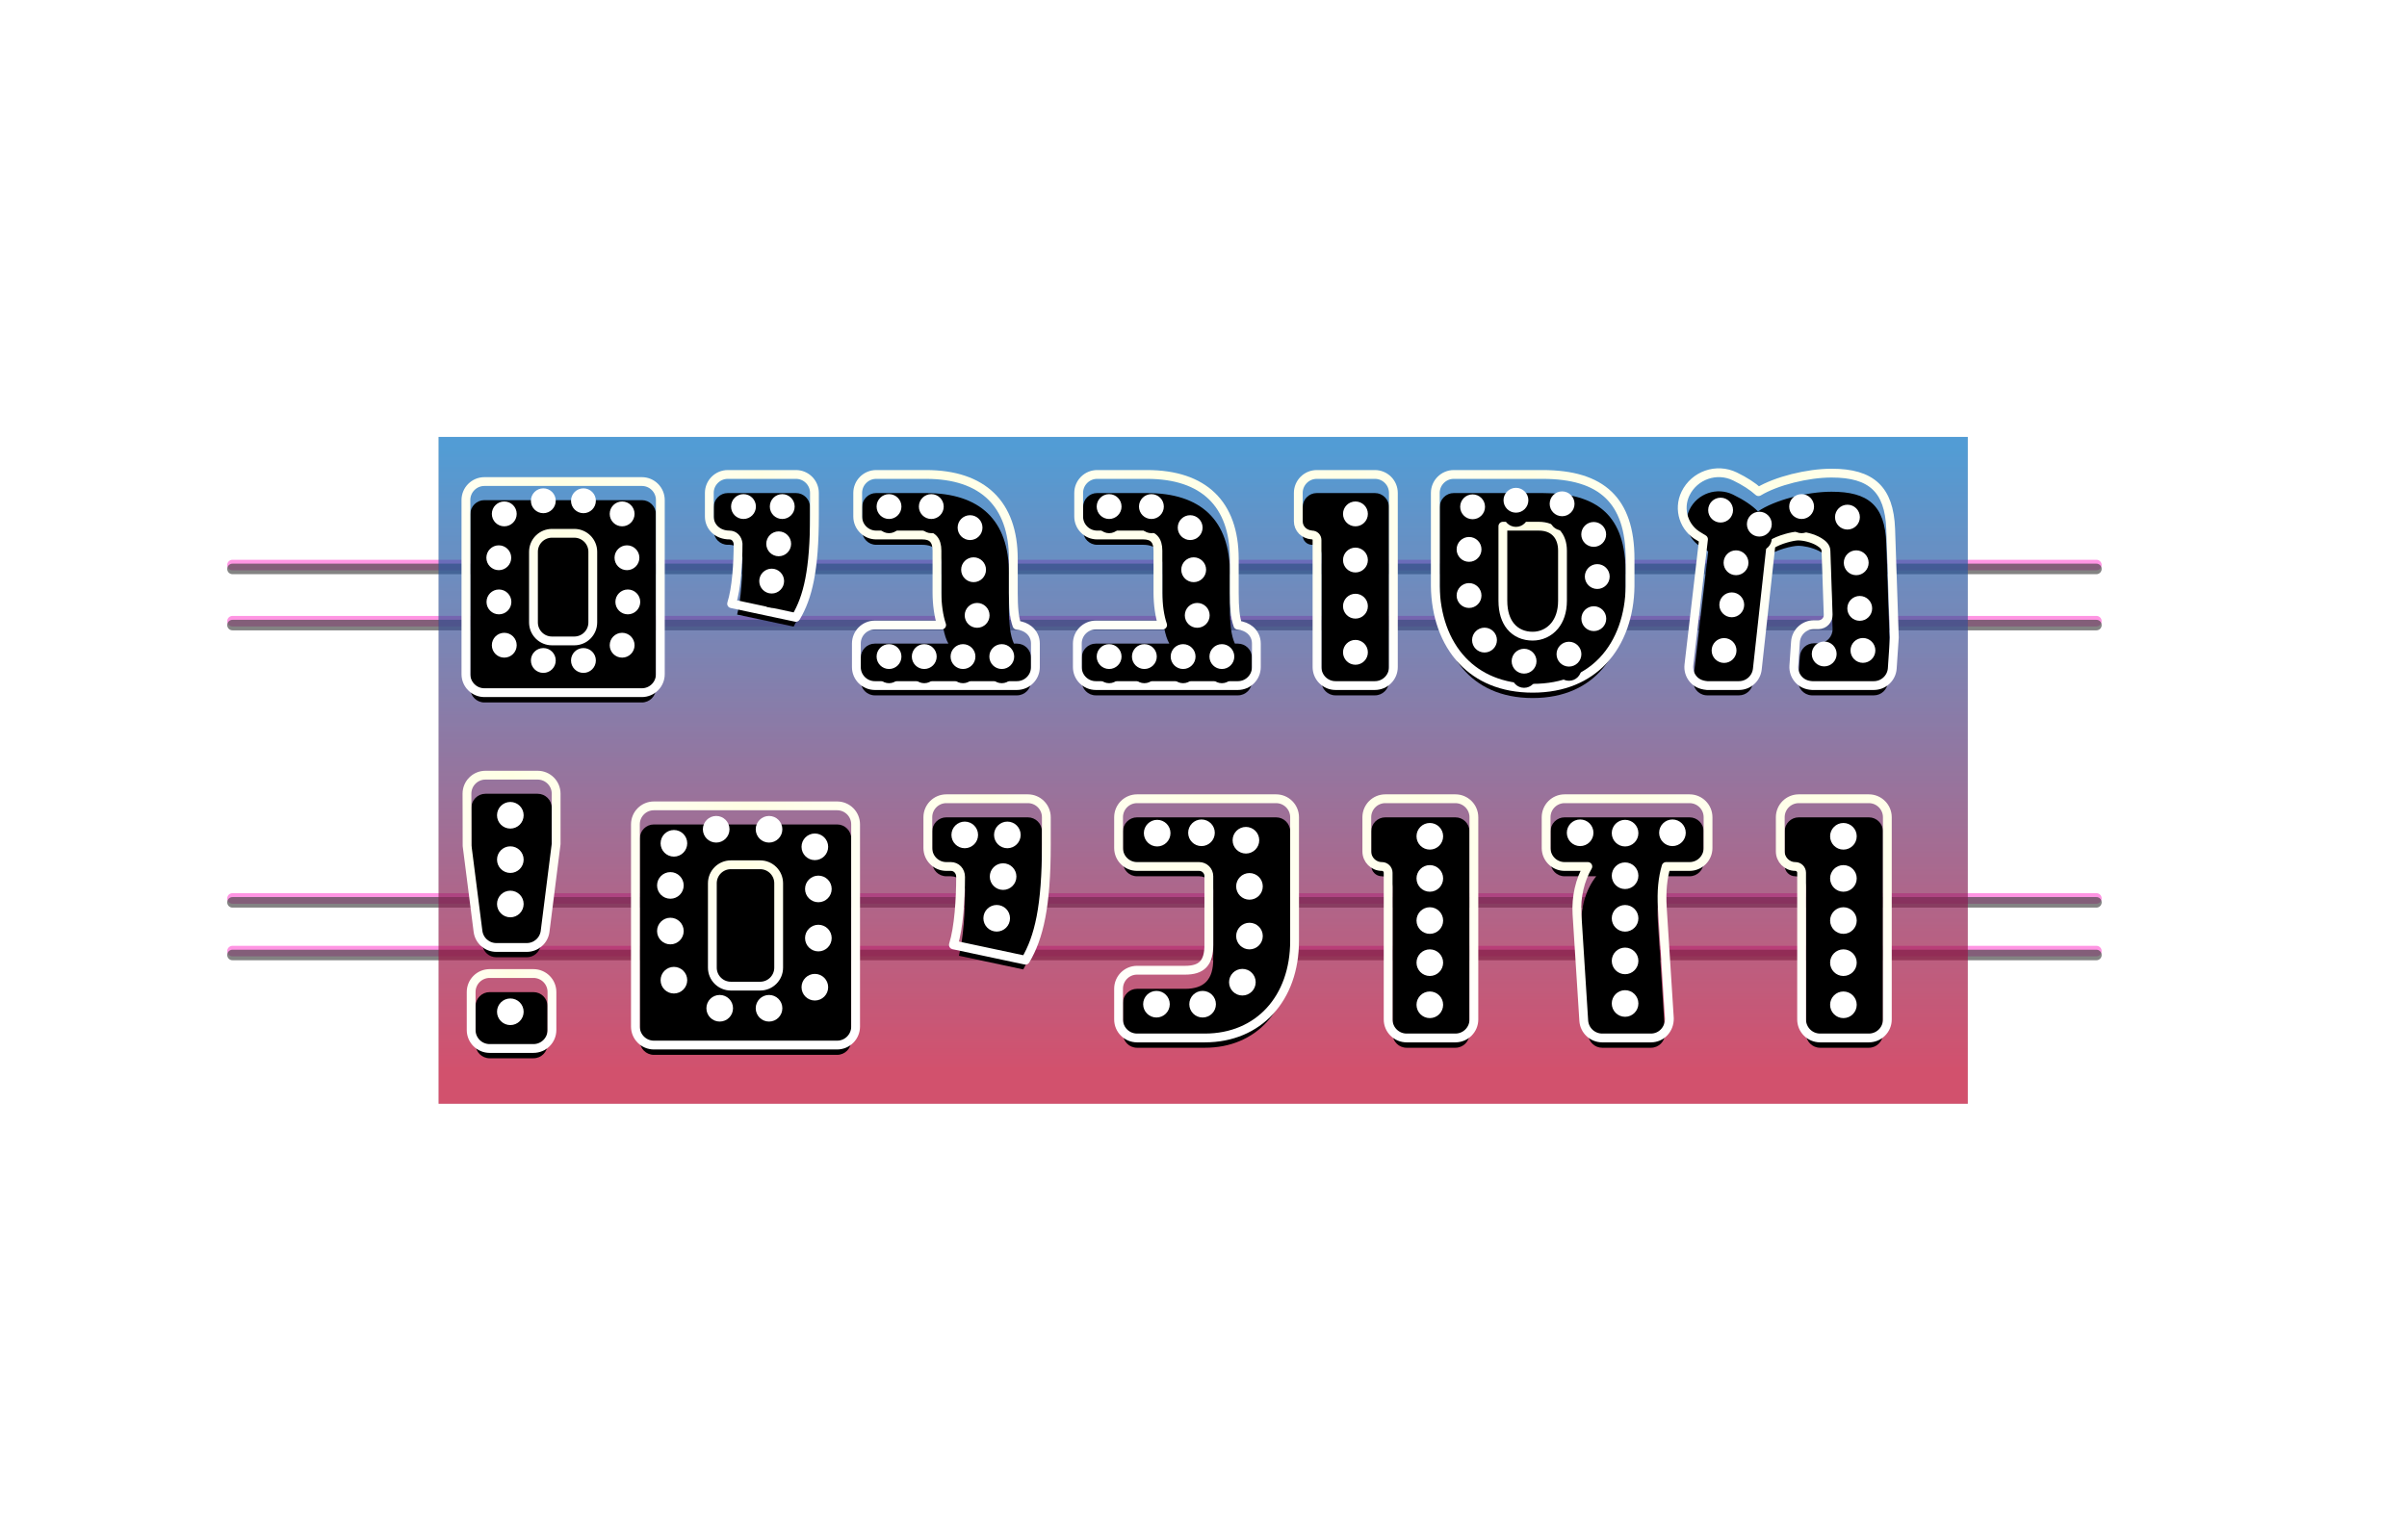 <svg xmlns="http://www.w3.org/2000/svg" xmlns:xlink="http://www.w3.org/1999/xlink" viewBox="0 0 339 217">
  <defs>
    <filter id="group_4-a" width="156.7%" height="229.9%" x="-28.3%" y="-65%" filterUnits="objectBoundingBox">
      <feGaussianBlur in="SourceGraphic" stdDeviation="20.341"/>
    </filter>
    <linearGradient id="group_4-b" x1="50%" x2="50%" y1=".837%" y2="95.17%">
      <stop offset="0%" stop-color="#0188EE"/>
      <stop offset="100%" stop-color="#E90033"/>
    </linearGradient>
    <filter id="group_4-c" width="156.7%" height="229.9%" x="-28.3%" y="-65%" filterUnits="objectBoundingBox">
      <feGaussianBlur in="SourceGraphic" stdDeviation="20.341"/>
    </filter>
    <radialGradient id="group_4-f" cy="0%" r="100%" fx="50%" fy="0%" gradientTransform="matrix(0 1 -.996 0 .5 -.5)">
      <stop offset="0%" stop-color="#FFFFE4"/>
      <stop offset="100%" stop-color="#FFF"/>
    </radialGradient>
    <path id="group_4-e" d="M214.883,32.642 L216.838,14.844 L216.838,14.844 C218.062,13.904 220.446,13.339 221.247,13.339 C222.848,13.339 225.79,14.28 225.79,16.067 L226.097,25.021 C226.135,26.116 225.277,27.034 224.182,27.072 C224.159,27.073 224.136,27.073 224.114,27.073 L223.47,27.073 C222.427,27.073 221.562,27.881 221.491,28.923 L221.261,32.291 C221.187,33.384 222.013,34.331 223.106,34.406 C223.151,34.409 223.196,34.41 223.241,34.41 L231.907,34.41 C232.949,34.41 233.814,33.604 233.887,32.564 L234.174,28.445 C234.179,28.377 234.18,28.309 234.178,28.24 L233.663,13.01 L233.663,13.01 C233.475,7.601 231.084,5.72 225.95,5.72 C222.512,5.72 217.903,6.896 215.595,8.495 C214.773,7.657 213.601,6.868 212.079,6.127 C209.801,5.018 207.055,5.967 205.946,8.245 C205.944,8.25 205.942,8.255 205.939,8.26 C205.014,10.178 205.756,12.485 207.625,13.505 C208.024,13.723 208.341,13.934 208.577,14.139 L206.479,32.197 C206.353,33.285 207.133,34.27 208.221,34.397 C208.297,34.406 208.374,34.41 208.45,34.41 L212.911,34.41 C213.923,34.41 214.773,33.648 214.883,32.642 Z"/>
    <filter id="group_4-d" width="146.7%" height="147.6%" x="-20.9%" y="-18.4%" filterUnits="objectBoundingBox">
      <feMorphology in="SourceAlpha" operator="dilate" radius="1.24" result="shadowSpreadOuter1"/>
      <feOffset dy="1" in="shadowSpreadOuter1" result="shadowOffsetOuter1"/>
      <feMorphology in="SourceAlpha" radius="1" result="shadowInner"/>
      <feOffset dy="1" in="shadowInner" result="shadowInner"/>
      <feComposite in="shadowOffsetOuter1" in2="shadowInner" operator="out" result="shadowOffsetOuter1"/>
      <feGaussianBlur in="shadowOffsetOuter1" result="shadowBlurOuter1" stdDeviation="2"/>
      <feColorMatrix in="shadowBlurOuter1" values="0 0 0 0 1   0 0 0 0 0.896   0 0 0 0 0.452  0 0 0 1 0"/>
    </filter>
    <radialGradient id="group_4-i" cy="0%" r="110.273%" fx="50%" fy="0%" gradientTransform="matrix(0 .907 -1 0 .5 -.453)">
      <stop offset="0%" stop-color="#FFFFE4"/>
      <stop offset="100%" stop-color="#FFF"/>
    </radialGradient>
    <path id="group_4-h" d="M183.863,34.786 C192.859,34.786 196.862,28.202 196.957,21.053 L196.957,17.196 C196.957,9.153 193.094,5.908 185.228,5.908 L172.753,5.908 C171.657,5.908 170.769,6.797 170.769,7.893 L170.769,21.053 L170.769,21.053 C170.863,28.202 174.866,34.786 183.863,34.786 Z"/>
    <filter id="group_4-g" width="159.1%" height="153.6%" x="-29.6%" y="-23.3%" filterUnits="objectBoundingBox">
      <feMorphology in="SourceAlpha" operator="dilate" radius="1.24" result="shadowSpreadOuter1"/>
      <feOffset dy="1" in="shadowSpreadOuter1" result="shadowOffsetOuter1"/>
      <feMorphology in="SourceAlpha" radius="1" result="shadowInner"/>
      <feOffset dy="1" in="shadowInner" result="shadowInner"/>
      <feComposite in="shadowOffsetOuter1" in2="shadowInner" operator="out" result="shadowOffsetOuter1"/>
      <feGaussianBlur in="shadowOffsetOuter1" result="shadowBlurOuter1" stdDeviation="2"/>
      <feColorMatrix in="shadowBlurOuter1" values="0 0 0 0 1   0 0 0 0 0.896   0 0 0 0 0.452  0 0 0 1 0"/>
    </filter>
    <radialGradient id="group_4-l" cy="0%" r="199.057%" fx="50%" fy="0%" gradientTransform="matrix(0 .502 -1 0 .5 -.251)">
      <stop offset="0%" stop-color="#FFFFE4"/>
      <stop offset="100%" stop-color="#FFF"/>
    </radialGradient>
    <path id="group_4-k" d="M183.863,27.449 C181.884,27.449 180.283,26.132 180.283,23.075 L180.283,13.198 L184.71,13.198 C186.642,13.198 187.442,14.421 187.442,16.02 L187.442,23.075 C187.442,26.132 185.605,27.449 183.863,27.449 Z"/>
    <filter id="group_4-j" width="316.2%" height="208.6%" x="-108.1%" y="-47.3%" filterUnits="objectBoundingBox">
      <feMorphology in="SourceAlpha" operator="dilate" radius="1.24" result="shadowSpreadOuter1"/>
      <feOffset dy="1" in="shadowSpreadOuter1" result="shadowOffsetOuter1"/>
      <feMorphology in="SourceAlpha" radius="1" result="shadowInner"/>
      <feOffset dy="1" in="shadowInner" result="shadowInner"/>
      <feComposite in="shadowOffsetOuter1" in2="shadowInner" operator="out" result="shadowOffsetOuter1"/>
      <feGaussianBlur in="shadowOffsetOuter1" result="shadowBlurOuter1" stdDeviation="2"/>
      <feColorMatrix in="shadowBlurOuter1" values="0 0 0 0 1   0 0 0 0 0.896   0 0 0 0 0.452  0 0 0 1 0"/>
    </filter>
    <radialGradient id="group_4-o" cy="0%" r="234.547%" fx="50%" fy="0%" gradientTransform="matrix(0 .426 -1 0 .5 -.213)">
      <stop offset="0%" stop-color="#FFFFE4"/>
      <stop offset="100%" stop-color="#FFF"/>
    </radialGradient>
    <path id="group_4-n" d="M163.623,32.426 L163.623,7.893 C163.623,6.797 162.734,5.908 161.638,5.908 L153.455,5.908 C152.359,5.908 151.471,6.797 151.471,7.893 L151.471,11.879 C151.471,12.608 152.061,13.198 152.79,13.198 C153.518,13.198 154.108,13.789 154.108,14.517 L154.108,32.426 C154.108,33.522 154.997,34.41 156.093,34.41 L161.638,34.41 C162.734,34.41 163.623,33.522 163.623,32.426 Z"/>
    <filter id="group_4-m" width="227.4%" height="154.3%" x="-63.7%" y="-23.6%" filterUnits="objectBoundingBox">
      <feMorphology in="SourceAlpha" operator="dilate" radius="1.24" result="shadowSpreadOuter1"/>
      <feOffset dy="1" in="shadowSpreadOuter1" result="shadowOffsetOuter1"/>
      <feMorphology in="SourceAlpha" radius="1" result="shadowInner"/>
      <feOffset dy="1" in="shadowInner" result="shadowInner"/>
      <feComposite in="shadowOffsetOuter1" in2="shadowInner" operator="out" result="shadowOffsetOuter1"/>
      <feGaussianBlur in="shadowOffsetOuter1" result="shadowBlurOuter1" stdDeviation="2"/>
      <feColorMatrix in="shadowBlurOuter1" values="0 0 0 0 1   0 0 0 0 0.896   0 0 0 0 0.452  0 0 0 1 0"/>
    </filter>
    <radialGradient id="group_4-r" cy="0%" r="118.886%" fx="50%" fy="0%" gradientTransform="matrix(0 .841 -1 0 .5 -.42)">
      <stop offset="0%" stop-color="#FFFFE4"/>
      <stop offset="100%" stop-color="#FFF"/>
    </radialGradient>
    <path id="group_4-q" d="M144.325,32.426 L144.325,29.105 C144.325,28.008 143.436,27.12 142.34,27.12 L141.923,27.12 L141.923,27.12 C141.405,26.038 141.216,24.392 141.216,21.946 L141.216,17.196 C141.216,9.765 137.166,5.908 129.535,5.908 L122.524,5.908 C121.428,5.908 120.539,6.797 120.539,7.893 L120.539,11.214 C120.539,12.31 121.428,13.198 122.524,13.198 L129.017,13.198 L129.017,13.198 C130.76,13.198 131.702,14.186 131.702,16.02 L131.702,21.946 C131.702,24.016 132.079,26.085 132.691,27.12 L122.335,27.12 C121.239,27.12 120.351,28.008 120.351,29.105 L120.351,32.426 C120.351,33.522 121.239,34.41 122.335,34.41 L142.34,34.41 C143.436,34.41 144.325,33.522 144.325,32.426 Z"/>
    <filter id="group_4-p" width="164.6%" height="154.3%" x="-32.3%" y="-23.6%" filterUnits="objectBoundingBox">
      <feMorphology in="SourceAlpha" operator="dilate" radius="1.24" result="shadowSpreadOuter1"/>
      <feOffset dy="1" in="shadowSpreadOuter1" result="shadowOffsetOuter1"/>
      <feMorphology in="SourceAlpha" radius="1" result="shadowInner"/>
      <feOffset dy="1" in="shadowInner" result="shadowInner"/>
      <feComposite in="shadowOffsetOuter1" in2="shadowInner" operator="out" result="shadowOffsetOuter1"/>
      <feGaussianBlur in="shadowOffsetOuter1" result="shadowBlurOuter1" stdDeviation="2"/>
      <feColorMatrix in="shadowBlurOuter1" values="0 0 0 0 1   0 0 0 0 0.896   0 0 0 0 0.452  0 0 0 1 0"/>
    </filter>
    <path id="group_4-t" d="M113.205,32.426 L113.205,29.105 C113.205,28.008 112.316,27.12 111.22,27.12 L110.803,27.12 L110.803,27.12 C110.285,26.038 110.096,24.392 110.096,21.946 L110.096,17.196 C110.096,9.765 106.046,5.908 98.415,5.908 L91.404,5.908 C90.308,5.908 89.419,6.797 89.419,7.893 L89.419,11.214 C89.419,12.31 90.308,13.198 91.404,13.198 L97.897,13.198 L97.897,13.198 C99.64,13.198 100.582,14.186 100.582,16.02 L100.582,21.946 C100.582,24.016 100.959,26.085 101.571,27.12 L91.215,27.12 C90.119,27.12 89.231,28.008 89.231,29.105 L89.231,32.426 C89.231,33.522 90.119,34.41 91.215,34.41 L111.22,34.41 C112.316,34.41 113.205,33.522 113.205,32.426 Z"/>
    <filter id="group_4-s" width="164.6%" height="154.3%" x="-32.3%" y="-23.6%" filterUnits="objectBoundingBox">
      <feMorphology in="SourceAlpha" operator="dilate" radius="1.24" result="shadowSpreadOuter1"/>
      <feOffset dy="1" in="shadowSpreadOuter1" result="shadowOffsetOuter1"/>
      <feMorphology in="SourceAlpha" radius="1" result="shadowInner"/>
      <feOffset dy="1" in="shadowInner" result="shadowInner"/>
      <feComposite in="shadowOffsetOuter1" in2="shadowInner" operator="out" result="shadowOffsetOuter1"/>
      <feGaussianBlur in="shadowOffsetOuter1" result="shadowBlurOuter1" stdDeviation="2"/>
      <feColorMatrix in="shadowBlurOuter1" values="0 0 0 0 1   0 0 0 0 0.896   0 0 0 0 0.452  0 0 0 1 0"/>
    </filter>
    <radialGradient id="group_4-w" cy="0%" r="138.69%" fx="50%" fy="0%" gradientTransform="matrix(0 .721 -1 0 .5 -.36)">
      <stop offset="0%" stop-color="#FFFFE4"/>
      <stop offset="100%" stop-color="#FFF"/>
    </radialGradient>
    <path id="group_4-v" d="M79.777,24.721 C81.284,21.993 82.085,18.231 82.085,11.082 L82.085,7.893 C82.085,6.797 81.196,5.908 80.1,5.908 L70.504,5.908 C69.408,5.908 68.52,6.797 68.52,7.893 L68.52,11.214 C68.52,12.31 69.408,13.198 70.504,13.198 L70.736,13.198 C71.749,13.198 72.57,14.019 72.57,15.032 L72.57,15.032 L72.57,15.032 C72.57,17.572 72.382,20.818 71.817,23.028 L79.777,24.721 Z"/>
    <filter id="group_4-u" width="214.1%" height="182.7%" x="-57.1%" y="-35.8%" filterUnits="objectBoundingBox">
      <feMorphology in="SourceAlpha" operator="dilate" radius="1.24" result="shadowSpreadOuter1"/>
      <feOffset dy="1" in="shadowSpreadOuter1" result="shadowOffsetOuter1"/>
      <feMorphology in="SourceAlpha" radius="1" result="shadowInner"/>
      <feOffset dy="1" in="shadowInner" result="shadowInner"/>
      <feComposite in="shadowOffsetOuter1" in2="shadowInner" operator="out" result="shadowOffsetOuter1"/>
      <feGaussianBlur in="shadowOffsetOuter1" result="shadowBlurOuter1" stdDeviation="2"/>
      <feColorMatrix in="shadowBlurOuter1" values="0 0 0 0 1   0 0 0 0 0.896   0 0 0 0 0.452  0 0 0 1 0"/>
    </filter>
    <filter id="group_4-x" width="186%" height="178.9%" x="-43%" y="-35.9%" filterUnits="objectBoundingBox">
      <feOffset dy="1" in="SourceAlpha" result="shadowOffsetOuter1"/>
      <feGaussianBlur in="shadowOffsetOuter1" result="shadowBlurOuter1" stdDeviation="1.5"/>
      <feColorMatrix in="shadowBlurOuter1" result="shadowMatrixOuter1" values="0 0 0 0 1   0 0 0 0 0.905   0 0 0 0 0.55  0 0 0 1 0"/>
      <feMerge>
        <feMergeNode in="shadowMatrixOuter1"/>
        <feMergeNode in="SourceGraphic"/>
      </feMerge>
    </filter>
    <radialGradient id="group_4-A" cy="0%" r="109.033%" fx="50%" fy="0%" gradientTransform="matrix(0 .917 -1 0 .5 -.459)">
      <stop offset="0%" stop-color="#FFFFE4"/>
      <stop offset="100%" stop-color="#FFF"/>
    </radialGradient>
    <path id="group_4-z" d="M26.141,26.518 L26.141,1.984 C26.141,0.888 25.252,-1.53360123e-15 24.156,0 L1.984,0 C0.888,4.23378208e-16 -1.24444543e-15,0.888 0,1.984 L0,26.518 C2.08112564e-15,27.614 0.888,28.502 1.984,28.502 L24.156,28.502 C25.252,28.502 26.141,27.614 26.141,26.518 Z"/>
    <filter id="group_4-y" width="136.3%" height="133.3%" x="-18.1%" y="-13.1%" filterUnits="objectBoundingBox">
      <feMorphology in="SourceAlpha" operator="dilate" radius="1.24" result="shadowSpreadOuter1"/>
      <feOffset dy="1" in="shadowSpreadOuter1" result="shadowOffsetOuter1"/>
      <feMorphology in="SourceAlpha" radius="1" result="shadowInner"/>
      <feOffset dy="1" in="shadowInner" result="shadowInner"/>
      <feComposite in="shadowOffsetOuter1" in2="shadowInner" operator="out" result="shadowOffsetOuter1"/>
      <feGaussianBlur in="shadowOffsetOuter1" result="shadowBlurOuter1" stdDeviation="1"/>
      <feColorMatrix in="shadowBlurOuter1" values="0 0 0 0 0.556   0 0 0 0 0.039   0 0 0 0 0.039  0 0 0 0.5 0"/>
    </filter>
    <radialGradient id="group_4-D" cy="0%" r="195.746%" fx="50%" fy="0%" gradientTransform="matrix(0 .511 -1 0 .5 -.255)">
      <stop offset="0%" stop-color="#FFFFE4"/>
      <stop offset="100%" stop-color="#FFF"/>
    </radialGradient>
    <path id="group_4-C" d="M14.642,21.212 L11.499,21.212 C10.403,21.212 9.514,20.323 9.514,19.227 L9.514,9.275 C9.514,8.179 10.403,7.29 11.499,7.29 L14.642,7.29 C15.738,7.29 16.627,8.179 16.627,9.275 L16.627,19.227 C16.627,20.323 15.738,21.212 14.642,21.212 Z"/>
    <filter id="group_4-B" width="233.3%" height="168.1%" x="-66.7%" y="-26.9%" filterUnits="objectBoundingBox">
      <feMorphology in="SourceAlpha" operator="dilate" radius="1.24" result="shadowSpreadOuter1"/>
      <feOffset dy="1" in="shadowSpreadOuter1" result="shadowOffsetOuter1"/>
      <feMorphology in="SourceAlpha" radius="1" result="shadowInner"/>
      <feOffset dy="1" in="shadowInner" result="shadowInner"/>
      <feComposite in="shadowOffsetOuter1" in2="shadowInner" operator="out" result="shadowOffsetOuter1"/>
      <feGaussianBlur in="shadowOffsetOuter1" result="shadowBlurOuter1" stdDeviation="1"/>
      <feColorMatrix in="shadowBlurOuter1" values="0 0 0 0 0.556   0 0 0 0 0.039   0 0 0 0 0.039  0 0 0 0.5 0"/>
    </filter>
    <radialGradient id="group_4-G" cy="0%" r="234.547%" fx="50%" fy="0%" gradientTransform="matrix(0 .426 -1 0 .5 -.213)">
      <stop offset="0%" stop-color="#FFFFE4"/>
      <stop offset="100%" stop-color="#FFF"/>
    </radialGradient>
    <path id="group_4-F" d="M233.192,82.072 L233.192,53.58 C233.192,52.484 232.304,51.596 231.208,51.596 L221.337,51.596 C220.241,51.596 219.352,52.484 219.352,53.58 L219.352,58.396 C219.352,59.226 220.025,59.898 220.854,59.898 C221.684,59.898 222.356,60.571 222.356,61.4 L222.356,82.072 C222.356,83.168 223.245,84.056 224.341,84.056 L231.208,84.056 C232.304,84.056 233.192,83.168 233.192,82.072 Z"/>
    <filter id="group_4-E" width="211.9%" height="147.7%" x="-55.9%" y="-20.8%" filterUnits="objectBoundingBox">
      <feMorphology in="SourceAlpha" operator="dilate" radius="1.24" result="shadowSpreadOuter1"/>
      <feOffset dy="1" in="shadowSpreadOuter1" result="shadowOffsetOuter1"/>
      <feMorphology in="SourceAlpha" radius="1" result="shadowInner"/>
      <feOffset dy="1" in="shadowInner" result="shadowInner"/>
      <feComposite in="shadowOffsetOuter1" in2="shadowInner" operator="out" result="shadowOffsetOuter1"/>
      <feGaussianBlur in="shadowOffsetOuter1" result="shadowBlurOuter1" stdDeviation="2"/>
      <feColorMatrix in="shadowBlurOuter1" values="0 0 0 0 1   0 0 0 0 0.896   0 0 0 0 0.452  0 0 0 1 0"/>
    </filter>
    <radialGradient id="group_4-J" cy="0%" r="150.53%" fx="50%" fy="0%" gradientTransform="matrix(0 .664 -1 0 .5 -.332)">
      <stop offset="0%" stop-color="#FFFFE4"/>
      <stop offset="100%" stop-color="#FFF"/>
    </radialGradient>
    <path id="group_4-I" d="M202.494,81.946 L201.502,66.38 L201.502,66.38 C201.341,63.701 201.609,61.666 202.199,59.898 L205.954,59.898 C207.05,59.898 207.939,59.01 207.939,57.914 L207.939,53.58 C207.939,52.484 207.05,51.596 205.954,51.596 L188.359,51.596 C187.263,51.596 186.375,52.484 186.375,53.58 L186.375,57.914 C186.375,59.01 187.263,59.898 188.359,59.898 L192.812,59.898 L192.812,59.898 C191.31,61.773 190.559,64.505 190.72,67.183 L191.674,82.198 C191.741,83.243 192.608,84.056 193.655,84.056 L200.513,84.056 C201.609,84.056 202.498,83.168 202.498,82.072 C202.498,82.03 202.496,81.988 202.494,81.946 Z"/>
    <filter id="group_4-H" width="171.8%" height="147.7%" x="-35.9%" y="-20.8%" filterUnits="objectBoundingBox">
      <feMorphology in="SourceAlpha" operator="dilate" radius="1.24" result="shadowSpreadOuter1"/>
      <feOffset dy="1" in="shadowSpreadOuter1" result="shadowOffsetOuter1"/>
      <feMorphology in="SourceAlpha" radius="1" result="shadowInner"/>
      <feOffset dy="1" in="shadowInner" result="shadowInner"/>
      <feComposite in="shadowOffsetOuter1" in2="shadowInner" operator="out" result="shadowOffsetOuter1"/>
      <feGaussianBlur in="shadowOffsetOuter1" result="shadowBlurOuter1" stdDeviation="2"/>
      <feColorMatrix in="shadowBlurOuter1" values="0 0 0 0 1   0 0 0 0 0.896   0 0 0 0 0.452  0 0 0 1 0"/>
    </filter>
    <path id="group_4-L" d="M174.961,82.072 L174.961,53.58 C174.961,52.484 174.072,51.596 172.976,51.596 L163.106,51.596 C162.01,51.596 161.121,52.484 161.121,53.58 L161.121,58.396 C161.121,59.226 161.794,59.898 162.623,59.898 C163.453,59.898 164.125,60.571 164.125,61.4 L164.125,82.072 C164.125,83.168 165.014,84.056 166.11,84.056 L172.976,84.056 C174.072,84.056 174.961,83.168 174.961,82.072 Z"/>
    <filter id="group_4-K" width="211.9%" height="147.7%" x="-55.9%" y="-20.8%" filterUnits="objectBoundingBox">
      <feMorphology in="SourceAlpha" operator="dilate" radius="1.24" result="shadowSpreadOuter1"/>
      <feOffset dy="1" in="shadowSpreadOuter1" result="shadowOffsetOuter1"/>
      <feMorphology in="SourceAlpha" radius="1" result="shadowInner"/>
      <feOffset dy="1" in="shadowInner" result="shadowInner"/>
      <feComposite in="shadowOffsetOuter1" in2="shadowInner" operator="out" result="shadowOffsetOuter1"/>
      <feGaussianBlur in="shadowOffsetOuter1" result="shadowBlurOuter1" stdDeviation="2"/>
      <feColorMatrix in="shadowBlurOuter1" values="0 0 0 0 1   0 0 0 0 0.896   0 0 0 0 0.452  0 0 0 1 0"/>
    </filter>
    <radialGradient id="group_4-O" cy="0%" r="137.843%" fx="50%" fy="0%" gradientTransform="matrix(0 .725 -1 0 .5 -.363)">
      <stop offset="0%" stop-color="#FFFFE4"/>
      <stop offset="100%" stop-color="#FFF"/>
    </radialGradient>
    <path id="group_4-N" d="M137.692,84.056 C144.88,84.056 149.708,78.807 149.708,70.986 L149.708,53.58 C149.708,52.484 148.819,51.596 147.723,51.596 L128.143,51.596 C127.047,51.596 126.159,52.484 126.159,53.58 L126.159,57.914 C126.159,59.01 127.047,59.898 128.143,59.898 L136.887,59.898 C137.983,59.898 138.872,60.787 138.872,61.883 L138.872,71.575 L138.872,71.575 C138.872,74.414 137.638,75.754 134.902,75.754 L128.143,75.754 C127.047,75.754 126.159,76.642 126.159,77.738 L126.159,82.072 C126.159,83.168 127.047,84.056 128.143,84.056 L137.692,84.056 L137.692,84.056 Z"/>
    <filter id="group_4-M" width="165.7%" height="147.7%" x="-32.9%" y="-20.8%" filterUnits="objectBoundingBox">
      <feMorphology in="SourceAlpha" operator="dilate" radius="1.24" result="shadowSpreadOuter1"/>
      <feOffset dy="1" in="shadowSpreadOuter1" result="shadowOffsetOuter1"/>
      <feMorphology in="SourceAlpha" radius="1" result="shadowInner"/>
      <feOffset dy="1" in="shadowInner" result="shadowInner"/>
      <feComposite in="shadowOffsetOuter1" in2="shadowInner" operator="out" result="shadowOffsetOuter1"/>
      <feGaussianBlur in="shadowOffsetOuter1" result="shadowBlurOuter1" stdDeviation="2"/>
      <feColorMatrix in="shadowBlurOuter1" values="0 0 0 0 1   0 0 0 0 0.896   0 0 0 0 0.452  0 0 0 1 0"/>
    </filter>
    <radialGradient id="group_4-R" cy="0%" r="138.69%" fx="50%" fy="0%" gradientTransform="matrix(0 .721 -1 0 .5 -.36)">
      <stop offset="0%" stop-color="#FFFFE4"/>
      <stop offset="100%" stop-color="#FFF"/>
    </radialGradient>
    <path id="group_4-Q" d="M112.117,73.022 C113.833,69.915 114.745,65.63 114.745,57.488 L114.745,53.58 C114.745,52.484 113.857,51.596 112.761,51.596 L101.281,51.596 C100.185,51.596 99.296,52.484 99.296,53.58 L99.296,57.914 C99.296,59.01 100.185,59.898 101.281,59.898 L101.925,59.898 C103.021,59.898 103.909,60.787 103.909,61.883 L103.909,61.987 L103.909,61.987 C103.909,64.88 103.695,68.576 103.051,71.093 L112.117,73.022 Z"/>
    <filter id="group_4-P" width="200.2%" height="172.6%" x="-50.1%" y="-31.5%" filterUnits="objectBoundingBox">
      <feMorphology in="SourceAlpha" operator="dilate" radius="1.24" result="shadowSpreadOuter1"/>
      <feOffset dy="1" in="shadowSpreadOuter1" result="shadowOffsetOuter1"/>
      <feMorphology in="SourceAlpha" radius="1" result="shadowInner"/>
      <feOffset dy="1" in="shadowInner" result="shadowInner"/>
      <feComposite in="shadowOffsetOuter1" in2="shadowInner" operator="out" result="shadowOffsetOuter1"/>
      <feGaussianBlur in="shadowOffsetOuter1" result="shadowBlurOuter1" stdDeviation="2"/>
      <feColorMatrix in="shadowBlurOuter1" values="0 0 0 0 1   0 0 0 0 0.896   0 0 0 0 0.452  0 0 0 1 0"/>
    </filter>
    <filter id="group_4-S" width="192.3%" height="184.7%" x="-46.2%" y="-39.2%" filterUnits="objectBoundingBox">
      <feOffset dy="1" in="SourceAlpha" result="shadowOffsetOuter1"/>
      <feGaussianBlur in="shadowOffsetOuter1" result="shadowBlurOuter1" stdDeviation="2"/>
      <feColorMatrix in="shadowBlurOuter1" result="shadowMatrixOuter1" values="0 0 0 0 1   0 0 0 0 0.896   0 0 0 0 0.452  0 0 0 1 0"/>
      <feMerge>
        <feMergeNode in="shadowMatrixOuter1"/>
        <feMergeNode in="SourceGraphic"/>
      </feMerge>
    </filter>
    <radialGradient id="group_4-V" cy="0%" r="109.033%" fx="50%" fy="0%" gradientTransform="matrix(0 .917 -1 0 .5 -.459)">
      <stop offset="0%" stop-color="#FFFFE4"/>
      <stop offset="100%" stop-color="#FFF"/>
    </radialGradient>
    <path id="group_4-U" d="M29.772,30.476 L29.772,1.984 C29.772,0.888 28.883,4.64800212e-16 27.787,0 L1.984,0 C0.888,4.23378208e-16 7.53956018e-16,0.888 0,1.984 L0,30.476 C3.56267007e-16,31.572 0.888,32.461 1.984,32.461 L27.787,32.461 C28.883,32.461 29.772,31.572 29.772,30.476 Z"/>
    <filter id="group_4-T" width="131.8%" height="129.2%" x="-15.9%" y="-11.5%" filterUnits="objectBoundingBox">
      <feMorphology in="SourceAlpha" operator="dilate" radius="1.24" result="shadowSpreadOuter1"/>
      <feOffset dy="1" in="shadowSpreadOuter1" result="shadowOffsetOuter1"/>
      <feMorphology in="SourceAlpha" radius="1" result="shadowInner"/>
      <feOffset dy="1" in="shadowInner" result="shadowInner"/>
      <feComposite in="shadowOffsetOuter1" in2="shadowInner" operator="out" result="shadowOffsetOuter1"/>
      <feGaussianBlur in="shadowOffsetOuter1" result="shadowBlurOuter1" stdDeviation="1"/>
      <feColorMatrix in="shadowBlurOuter1" values="0 0 0 0 0.556   0 0 0 0 0.039   0 0 0 0 0.039  0 0 0 0.5 0"/>
    </filter>
    <radialGradient id="group_4-Y" cy="0%" r="195.746%" fx="50%" fy="0%" gradientTransform="matrix(0 .511 -1 0 .5 -.255)">
      <stop offset="0%" stop-color="#FFFFE4"/>
      <stop offset="100%" stop-color="#FFF"/>
    </radialGradient>
    <path id="group_4-X" d="M16.951,24.158 L12.82,24.158 C11.724,24.158 10.836,23.27 10.836,22.174 L10.836,10.287 C10.836,9.191 11.724,8.303 12.82,8.303 L16.951,8.303 C18.047,8.303 18.936,9.191 18.936,10.287 L18.936,22.174 C18.936,23.27 18.047,24.158 16.951,24.158 Z"/>
    <filter id="group_4-W" width="217%" height="159.8%" x="-58.5%" y="-23.6%" filterUnits="objectBoundingBox">
      <feMorphology in="SourceAlpha" operator="dilate" radius="1.24" result="shadowSpreadOuter1"/>
      <feOffset dy="1" in="shadowSpreadOuter1" result="shadowOffsetOuter1"/>
      <feMorphology in="SourceAlpha" radius="1" result="shadowInner"/>
      <feOffset dy="1" in="shadowInner" result="shadowInner"/>
      <feComposite in="shadowOffsetOuter1" in2="shadowInner" operator="out" result="shadowOffsetOuter1"/>
      <feGaussianBlur in="shadowOffsetOuter1" result="shadowBlurOuter1" stdDeviation="1"/>
      <feColorMatrix in="shadowBlurOuter1" values="0 0 0 0 0.556   0 0 0 0 0.039   0 0 0 0 0.039  0 0 0 0.5 0"/>
    </filter>
    <radialGradient id="group_4-ab" cy="0%" r="203.5%" fx="50%" fy="0%" gradientTransform="matrix(0 .491 -1 0 .5 -.246)">
      <stop offset="0%" stop-color="#FFFFE4"/>
      <stop offset="100%" stop-color="#FFF"/>
    </radialGradient>
    <path id="group_4-aa" d="M9.77,21.3 L11.303,9.285 C11.313,9.201 11.319,9.118 11.319,9.034 L11.319,1.984 C11.319,0.888 10.43,-4.23378208e-16 9.334,0 L1.984,0 C0.888,2.01333603e-16 -1.34222402e-16,0.888 0,1.984 L0,9.034 C-6.87309826e-15,9.118 0.005,9.201 0.016,9.285 L1.549,21.3 C1.675,22.291 2.519,23.033 3.518,23.033 L7.801,23.033 C8.8,23.033 9.643,22.291 9.77,21.3 Z"/>
    <filter id="group_4-Z" width="236.8%" height="167.2%" x="-68.4%" y="-29.3%" filterUnits="objectBoundingBox">
      <feMorphology in="SourceAlpha" operator="dilate" radius="1.24" result="shadowSpreadOuter1"/>
      <feOffset dy="1" in="shadowSpreadOuter1" result="shadowOffsetOuter1"/>
      <feMorphology in="SourceAlpha" radius="1" result="shadowInner"/>
      <feOffset dy="1" in="shadowInner" result="shadowInner"/>
      <feComposite in="shadowOffsetOuter1" in2="shadowInner" operator="out" result="shadowOffsetOuter1"/>
      <feGaussianBlur in="shadowOffsetOuter1" result="shadowBlurOuter1" stdDeviation="2"/>
      <feColorMatrix in="shadowBlurOuter1" values="0 0 0 0 1   0 0 0 0 0.896   0 0 0 0 0.452  0 0 0 1 0"/>
    </filter>
    <radialGradient id="group_4-ae" cy="0%" r="100%" fx="50%" fy="0%" gradientTransform="matrix(0 1 -.919 0 .5 -.5)">
      <stop offset="0%" stop-color="#FFFFE4"/>
      <stop offset="100%" stop-color="#FFF"/>
    </radialGradient>
    <path id="group_4-ad" d="M10.728,35.281 L10.728,29.929 C10.728,28.833 9.84,27.945 8.744,27.945 L2.575,27.945 C1.479,27.945 0.59,28.833 0.59,29.929 L0.59,35.281 C0.59,36.377 1.479,37.265 2.575,37.265 L8.744,37.265 C9.84,37.265 10.728,36.377 10.728,35.281 Z"/>
    <filter id="group_4-ac" width="252.7%" height="266.1%" x="-76.3%" y="-72.3%" filterUnits="objectBoundingBox">
      <feMorphology in="SourceAlpha" operator="dilate" radius="1.24" result="shadowSpreadOuter1"/>
      <feOffset dy="1" in="shadowSpreadOuter1" result="shadowOffsetOuter1"/>
      <feMorphology in="SourceAlpha" radius="1" result="shadowInner"/>
      <feOffset dy="1" in="shadowInner" result="shadowInner"/>
      <feComposite in="shadowOffsetOuter1" in2="shadowInner" operator="out" result="shadowOffsetOuter1"/>
      <feGaussianBlur in="shadowOffsetOuter1" result="shadowBlurOuter1" stdDeviation="2"/>
      <feColorMatrix in="shadowBlurOuter1" values="0 0 0 0 1   0 0 0 0 0.896   0 0 0 0 0.452  0 0 0 1 0"/>
    </filter>
    <path id="group_4-ag" d="M122.4,5.423 C123.366,5.423 124.15,4.639 124.15,3.673 C124.15,2.706 123.366,1.923 122.4,1.923 C121.434,1.923 120.65,2.706 120.65,3.673 C120.65,4.639 121.434,5.423 122.4,5.423 Z M122.4,11.923 C123.366,11.923 124.15,11.14 124.15,10.173 C124.15,9.207 123.366,8.423 122.4,8.423 C121.434,8.423 120.65,9.207 120.65,10.173 C120.65,11.14 121.434,11.923 122.4,11.923 Z M122.4,18.424 C123.366,18.424 124.15,17.641 124.15,16.674 C124.15,15.708 123.366,14.924 122.4,14.924 C121.434,14.924 120.65,15.708 120.65,16.674 C120.65,17.641 121.434,18.424 122.4,18.424 Z M122.4,24.925 C123.366,24.925 124.15,24.141 124.15,23.175 C124.15,22.208 123.366,21.425 122.4,21.425 C121.434,21.425 120.65,22.208 120.65,23.175 C120.65,24.141 121.434,24.925 122.4,24.925 Z M56.708,4.389 C57.675,4.389 58.458,3.605 58.458,2.639 C58.458,1.672 57.675,0.889 56.708,0.889 C55.742,0.889 54.958,1.672 54.958,2.639 C54.958,3.605 55.742,4.389 56.708,4.389 Z M62.663,4.389 C63.63,4.389 64.413,3.605 64.413,2.639 C64.413,1.672 63.63,0.889 62.663,0.889 C61.697,0.889 60.913,1.672 60.913,2.639 C60.913,3.605 61.697,4.389 62.663,4.389 Z M68.122,7.356 C69.088,7.356 69.872,6.572 69.872,5.606 C69.872,4.639 69.088,3.856 68.122,3.856 C67.155,3.856 66.372,4.639 66.372,5.606 C66.372,6.572 67.155,7.356 68.122,7.356 Z M68.618,13.289 C69.585,13.289 70.368,12.505 70.368,11.539 C70.368,10.572 69.585,9.789 68.618,9.789 C67.652,9.789 66.868,10.572 66.868,11.539 C66.868,12.505 67.652,13.289 68.618,13.289 Z M69.118,19.717 C70.085,19.717 70.868,18.933 70.868,17.967 C70.868,17 70.085,16.217 69.118,16.217 C68.152,16.217 67.368,17 67.368,17.967 C67.368,18.933 68.152,19.717 69.118,19.717 Z M72.588,25.523 C73.554,25.523 74.338,24.739 74.338,23.773 C74.338,22.806 73.554,22.023 72.588,22.023 C71.621,22.023 70.838,22.806 70.838,23.773 C70.838,24.739 71.621,25.523 72.588,25.523 Z M67.129,25.523 C68.096,25.523 68.879,24.739 68.879,23.773 C68.879,22.806 68.096,22.023 67.129,22.023 C66.163,22.023 65.379,22.806 65.379,23.773 C65.379,24.739 66.163,25.523 67.129,25.523 Z M61.671,25.523 C62.637,25.523 63.421,24.739 63.421,23.773 C63.421,22.806 62.637,22.023 61.671,22.023 C60.704,22.023 59.921,22.806 59.921,23.773 C59.921,24.739 60.704,25.523 61.671,25.523 Z M56.708,25.523 C57.675,25.523 58.458,24.739 58.458,23.773 C58.458,22.806 57.675,22.023 56.708,22.023 C55.742,22.023 54.958,22.806 54.958,23.773 C54.958,24.739 55.742,25.523 56.708,25.523 Z M87.708,4.389 C88.675,4.389 89.458,3.605 89.458,2.639 C89.458,1.672 88.675,0.889 87.708,0.889 C86.742,0.889 85.958,1.672 85.958,2.639 C85.958,3.605 86.742,4.389 87.708,4.389 Z M93.663,4.389 C94.63,4.389 95.413,3.605 95.413,2.639 C95.413,1.672 94.63,0.889 93.663,0.889 C92.697,0.889 91.913,1.672 91.913,2.639 C91.913,3.605 92.697,4.389 93.663,4.389 Z M99.122,7.356 C100.088,7.356 100.872,6.572 100.872,5.606 C100.872,4.639 100.088,3.856 99.122,3.856 C98.155,3.856 97.372,4.639 97.372,5.606 C97.372,6.572 98.155,7.356 99.122,7.356 Z M99.618,13.289 C100.585,13.289 101.368,12.505 101.368,11.539 C101.368,10.572 100.585,9.789 99.618,9.789 C98.652,9.789 97.868,10.572 97.868,11.539 C97.868,12.505 98.652,13.289 99.618,13.289 Z M100.118,19.717 C101.085,19.717 101.868,18.933 101.868,17.967 C101.868,17 101.085,16.217 100.118,16.217 C99.152,16.217 98.368,17 98.368,17.967 C98.368,18.933 99.152,19.717 100.118,19.717 Z M103.588,25.523 C104.554,25.523 105.338,24.739 105.338,23.773 C105.338,22.806 104.554,22.023 103.588,22.023 C102.621,22.023 101.838,22.806 101.838,23.773 C101.838,24.739 102.621,25.523 103.588,25.523 Z M98.129,25.523 C99.096,25.523 99.879,24.739 99.879,23.773 C99.879,22.806 99.096,22.023 98.129,22.023 C97.163,22.023 96.379,22.806 96.379,23.773 C96.379,24.739 97.163,25.523 98.129,25.523 Z M92.671,25.523 C93.637,25.523 94.421,24.739 94.421,23.773 C94.421,22.806 93.637,22.023 92.671,22.023 C91.704,22.023 90.921,22.806 90.921,23.773 C90.921,24.739 91.704,25.523 92.671,25.523 Z M87.708,25.523 C88.675,25.523 89.458,24.739 89.458,23.773 C89.458,22.806 88.675,22.023 87.708,22.023 C86.742,22.023 85.958,22.806 85.958,23.773 C85.958,24.739 86.742,25.523 87.708,25.523 Z M36.212,4.389 C37.179,4.389 37.962,3.605 37.962,2.639 C37.962,1.672 37.179,0.889 36.212,0.889 C35.246,0.889 34.462,1.672 34.462,2.639 C34.462,3.605 35.246,4.389 36.212,4.389 Z M41.671,4.389 C42.638,4.389 43.421,3.605 43.421,2.639 C43.421,1.672 42.638,0.889 41.671,0.889 C40.705,0.889 39.921,1.672 39.921,2.639 C39.921,3.605 40.705,4.389 41.671,4.389 Z M41.171,9.639 C42.138,9.639 42.921,8.855 42.921,7.889 C42.921,6.922 42.138,6.139 41.171,6.139 C40.205,6.139 39.421,6.922 39.421,7.889 C39.421,8.855 40.205,9.639 41.171,9.639 Z M40.182,14.889 C41.149,14.889 41.932,14.105 41.932,13.139 C41.932,12.172 41.149,11.389 40.182,11.389 C39.216,11.389 38.432,12.172 38.432,13.139 C38.432,14.105 39.216,14.889 40.182,14.889 Z M13.671,3.573 C14.637,3.573 15.421,2.789 15.421,1.823 C15.421,0.856 14.637,0.073 13.671,0.073 C12.704,0.073 11.921,0.856 11.921,1.823 C11.921,2.789 12.704,3.573 13.671,3.573 Z M8.021,3.573 C8.987,3.573 9.771,2.789 9.771,1.823 C9.771,0.856 8.987,0.073 8.021,0.073 C7.054,0.073 6.271,0.856 6.271,1.823 C6.271,2.789 7.054,3.573 8.021,3.573 Z M2.521,5.423 C3.487,5.423 4.271,4.639 4.271,3.673 C4.271,2.706 3.487,1.923 2.521,1.923 C1.554,1.923 0.771,2.706 0.771,3.673 C0.771,4.639 1.554,5.423 2.521,5.423 Z M19.121,5.423 C20.087,5.423 20.871,4.639 20.871,3.673 C20.871,2.706 20.087,1.923 19.121,1.923 C18.154,1.923 17.371,2.706 17.371,3.673 C17.371,4.639 18.154,5.423 19.121,5.423 Z M13.671,26.073 C14.637,26.073 15.421,25.289 15.421,24.323 C15.421,23.356 14.637,22.573 13.671,22.573 C12.704,22.573 11.921,23.356 11.921,24.323 C11.921,25.289 12.704,26.073 13.671,26.073 Z M8.021,26.073 C8.987,26.073 9.771,25.289 9.771,24.323 C9.771,23.356 8.987,22.573 8.021,22.573 C7.054,22.573 6.271,23.356 6.271,24.323 C6.271,25.289 7.054,26.073 8.021,26.073 Z M2.521,23.923 C3.487,23.923 4.271,23.139 4.271,22.173 C4.271,21.206 3.487,20.423 2.521,20.423 C1.554,20.423 0.771,21.206 0.771,22.173 C0.771,23.139 1.554,23.923 2.521,23.923 Z M19.121,23.923 C20.087,23.923 20.871,23.139 20.871,22.173 C20.871,21.206 20.087,20.423 19.121,20.423 C18.154,20.423 17.371,21.206 17.371,22.173 C17.371,23.139 18.154,23.923 19.121,23.923 Z M1.75,11.6 C2.716,11.6 3.5,10.816 3.5,9.85 C3.5,8.884 2.716,8.1 1.75,8.1 C0.784,8.1 0,8.884 0,9.85 C0,10.816 0.784,11.6 1.75,11.6 Z M19.8,11.6 C20.766,11.6 21.55,10.816 21.55,9.85 C21.55,8.884 20.766,8.1 19.8,8.1 C18.834,8.1 18.05,8.884 18.05,9.85 C18.05,10.816 18.834,11.6 19.8,11.6 Z M1.771,17.823 C2.737,17.823 3.521,17.039 3.521,16.073 C3.521,15.106 2.737,14.323 1.771,14.323 C0.804,14.323 0.021,15.106 0.021,16.073 C0.021,17.039 0.804,17.823 1.771,17.823 Z M19.921,17.823 C20.887,17.823 21.671,17.039 21.671,16.073 C21.671,15.106 20.887,14.323 19.921,14.323 C18.954,14.323 18.171,15.106 18.171,16.073 C18.171,17.039 18.954,17.823 19.921,17.823 Z M191.693,5.878 C192.66,5.878 193.443,5.094 193.443,4.128 C193.443,3.161 192.66,2.378 191.693,2.378 C190.727,2.378 189.943,3.161 189.943,4.128 C189.943,5.094 190.727,5.878 191.693,5.878 Z M185.238,4.389 C186.205,4.389 186.988,3.605 186.988,2.639 C186.988,1.672 186.205,0.889 185.238,0.889 C184.272,0.889 183.488,1.672 183.488,2.639 C183.488,3.605 184.272,4.389 185.238,4.389 Z M179.283,6.867 C180.25,6.867 181.033,6.083 181.033,5.117 C181.033,4.15 180.25,3.367 179.283,3.367 C178.317,3.367 177.533,4.15 177.533,5.117 C177.533,6.083 178.317,6.867 179.283,6.867 Z M173.829,4.889 C174.795,4.889 175.579,4.105 175.579,3.139 C175.579,2.172 174.795,1.389 173.829,1.389 C172.862,1.389 172.079,2.172 172.079,3.139 C172.079,4.105 172.862,4.889 173.829,4.889 Z M176,12.306 C176.966,12.306 177.75,11.522 177.75,10.556 C177.75,9.589 176.966,8.806 176,8.806 C175.034,8.806 174.25,9.589 174.25,10.556 C174.25,11.522 175.034,12.306 176,12.306 Z M175.4,18.233 C176.366,18.233 177.15,17.45 177.15,16.483 C177.15,15.517 176.366,14.733 175.4,14.733 C174.434,14.733 173.65,15.517 173.65,16.483 C173.65,17.45 174.434,18.233 175.4,18.233 Z M174.317,24.667 C175.284,24.667 176.067,23.883 176.067,22.917 C176.067,21.95 175.284,21.167 174.317,21.167 C173.351,21.167 172.567,21.95 172.567,22.917 C172.567,23.883 173.351,24.667 174.317,24.667 Z M192.928,12.306 C193.895,12.306 194.678,11.522 194.678,10.556 C194.678,9.589 193.895,8.806 192.928,8.806 C191.962,8.806 191.178,9.589 191.178,10.556 C191.178,11.522 191.962,12.306 192.928,12.306 Z M193.424,18.733 C194.391,18.733 195.174,17.95 195.174,16.983 C195.174,16.017 194.391,15.233 193.424,15.233 C192.458,15.233 191.674,16.017 191.674,16.983 C191.674,17.95 192.458,18.733 193.424,18.733 Z M188.42,25.156 C189.386,25.156 190.17,24.372 190.17,23.406 C190.17,22.439 189.386,21.656 188.42,21.656 C187.453,21.656 186.67,22.439 186.67,23.406 C186.67,24.372 187.453,25.156 188.42,25.156 Z M193.874,24.656 C194.841,24.656 195.624,23.872 195.624,22.906 C195.624,21.939 194.841,21.156 193.874,21.156 C192.908,21.156 192.124,21.939 192.124,22.906 C192.124,23.872 192.908,24.656 193.874,24.656 Z M138.9,4.423 C139.866,4.423 140.65,3.639 140.65,2.673 C140.65,1.706 139.866,0.923 138.9,0.923 C137.934,0.923 137.15,1.706 137.15,2.673 C137.15,3.639 137.934,4.423 138.9,4.423 Z M145.005,3.5 C145.972,3.5 146.755,2.716 146.755,1.75 C146.755,0.784 145.972,0 145.005,0 C144.039,0 143.255,0.784 143.255,1.75 C143.255,2.716 144.039,3.5 145.005,3.5 Z M151.505,4 C152.472,4 153.255,3.216 153.255,2.25 C153.255,1.284 152.472,0.5 151.505,0.5 C150.539,0.5 149.755,1.284 149.755,2.25 C149.755,3.216 150.539,4 151.505,4 Z M155.956,8.313 C156.923,8.313 157.706,7.529 157.706,6.563 C157.706,5.596 156.923,4.813 155.956,4.813 C154.99,4.813 154.206,5.596 154.206,6.563 C154.206,7.529 154.99,8.313 155.956,8.313 Z M156.456,14.248 C157.423,14.248 158.206,13.464 158.206,12.498 C158.206,11.531 157.423,10.748 156.456,10.748 C155.49,10.748 154.706,11.531 154.706,12.498 C154.706,13.464 155.49,14.248 156.456,14.248 Z M155.971,20.183 C156.938,20.183 157.721,19.399 157.721,18.433 C157.721,17.466 156.938,16.683 155.971,16.683 C155.005,16.683 154.221,17.466 154.221,18.433 C154.221,19.399 155.005,20.183 155.971,20.183 Z M152.471,25.183 C153.438,25.183 154.221,24.399 154.221,23.433 C154.221,22.466 153.438,21.683 152.471,21.683 C151.505,21.683 150.721,22.466 150.721,23.433 C150.721,24.399 151.505,25.183 152.471,25.183 Z M146.15,26.173 C147.116,26.173 147.9,25.389 147.9,24.423 C147.9,23.456 147.116,22.673 146.15,22.673 C145.184,22.673 144.4,23.456 144.4,24.423 C144.4,25.389 145.184,26.173 146.15,26.173 Z M140.577,23.2 C141.543,23.2 142.327,22.417 142.327,21.45 C142.327,20.484 141.543,19.7 140.577,19.7 C139.61,19.7 138.827,20.484 138.827,21.45 C138.827,22.417 139.61,23.2 140.577,23.2 Z M138.4,16.923 C139.366,16.923 140.15,16.139 140.15,15.173 C140.15,14.206 139.366,13.423 138.4,13.423 C137.434,13.423 136.65,14.206 136.65,15.173 C136.65,16.139 137.434,16.923 138.4,16.923 Z M138.4,10.423 C139.366,10.423 140.15,9.639 140.15,8.673 C140.15,7.706 139.366,6.923 138.4,6.923 C137.434,6.923 136.65,7.706 136.65,8.673 C136.65,9.639 137.434,10.423 138.4,10.423 Z"/>
    <filter id="group_4-af" width="109.7%" height="172.6%" x="-4.9%" y="-32.5%" filterUnits="objectBoundingBox">
      <feOffset dy="1" in="SourceAlpha" result="shadowOffsetOuter1"/>
      <feGaussianBlur in="shadowOffsetOuter1" result="shadowBlurOuter1" stdDeviation="1"/>
      <feColorMatrix in="shadowBlurOuter1" result="shadowMatrixOuter1" values="0 0 0 0 0   0 0 0 0 0   0 0 0 0 0  0 0 0 0.5 0"/>
      <feMorphology in="SourceAlpha" operator="dilate" radius="1.5" result="shadowSpreadOuter2"/>
      <feOffset dy="1" in="shadowSpreadOuter2" result="shadowOffsetOuter2"/>
      <feGaussianBlur in="shadowOffsetOuter2" result="shadowBlurOuter2" stdDeviation="1.5"/>
      <feColorMatrix in="shadowBlurOuter2" result="shadowMatrixOuter2" values="0 0 0 0 1   0 0 0 0 0.931   0 0 0 0 0.636  0 0 0 0.5 0"/>
      <feMerge>
        <feMergeNode in="shadowMatrixOuter1"/>
        <feMergeNode in="shadowMatrixOuter2"/>
      </feMerge>
    </filter>
    <path id="group_4-ai" d="M39.811,49.978 C40.847,49.978 41.686,49.139 41.686,48.103 C41.686,47.068 40.847,46.228 39.811,46.228 C38.776,46.228 37.936,47.068 37.936,48.103 C37.936,49.139 38.776,49.978 39.811,49.978 Z M46.262,52.45 C47.298,52.45 48.137,51.611 48.137,50.575 C48.137,49.54 47.298,48.7 46.262,48.7 C45.227,48.7 44.387,49.54 44.387,50.575 C44.387,51.611 45.227,52.45 46.262,52.45 Z M32.367,49.978 C33.403,49.978 34.242,49.139 34.242,48.103 C34.242,47.068 33.403,46.228 32.367,46.228 C31.332,46.228 30.492,47.068 30.492,48.103 C30.492,49.139 31.332,49.978 32.367,49.978 Z M26.413,51.956 C27.448,51.956 28.288,51.116 28.288,50.081 C28.288,49.045 27.448,48.206 26.413,48.206 C25.377,48.206 24.538,49.045 24.538,50.081 C24.538,51.116 25.377,51.956 26.413,51.956 Z M25.916,57.889 C26.952,57.889 27.791,57.05 27.791,56.014 C27.791,54.979 26.952,54.139 25.916,54.139 C24.881,54.139 24.041,54.979 24.041,56.014 C24.041,57.05 24.881,57.889 25.916,57.889 Z M25.916,64.317 C26.952,64.317 27.791,63.478 27.791,62.442 C27.791,61.407 26.952,60.567 25.916,60.567 C24.881,60.567 24.041,61.407 24.041,62.442 C24.041,63.478 24.881,64.317 25.916,64.317 Z M26.413,71.239 C27.448,71.239 28.288,70.4 28.288,69.364 C28.288,68.329 27.448,67.489 26.413,67.489 C25.377,67.489 24.538,68.329 24.538,69.364 C24.538,70.4 25.377,71.239 26.413,71.239 Z M32.864,75.195 C33.899,75.195 34.739,74.356 34.739,73.32 C34.739,72.284 33.899,71.445 32.864,71.445 C31.828,71.445 30.989,72.284 30.989,73.32 C30.989,74.356 31.828,75.195 32.864,75.195 Z M39.811,75.195 C40.847,75.195 41.686,74.356 41.686,73.32 C41.686,72.284 40.847,71.445 39.811,71.445 C38.776,71.445 37.936,72.284 37.936,73.32 C37.936,74.356 38.776,75.195 39.811,75.195 Z M46.262,72.228 C47.298,72.228 48.137,71.389 48.137,70.353 C48.137,69.318 47.298,68.478 46.262,68.478 C45.227,68.478 44.387,69.318 44.387,70.353 C44.387,71.389 45.227,72.228 46.262,72.228 Z M46.758,65.306 C47.794,65.306 48.633,64.467 48.633,63.431 C48.633,62.396 47.794,61.556 46.758,61.556 C45.723,61.556 44.883,62.396 44.883,63.431 C44.883,64.467 45.723,65.306 46.758,65.306 Z M46.758,58.384 C47.794,58.384 48.633,57.544 48.633,56.509 C48.633,55.473 47.794,54.634 46.758,54.634 C45.723,54.634 44.883,55.473 44.883,56.509 C44.883,57.544 45.723,58.384 46.758,58.384 Z"/>
    <filter id="group_4-ah" width="177.3%" height="165.6%" x="-38.6%" y="-29.3%" filterUnits="objectBoundingBox">
      <feOffset dy="1" in="SourceAlpha" result="shadowOffsetOuter1"/>
      <feGaussianBlur in="shadowOffsetOuter1" result="shadowBlurOuter1" stdDeviation="1"/>
      <feColorMatrix in="shadowBlurOuter1" result="shadowMatrixOuter1" values="0 0 0 0 0   0 0 0 0 0   0 0 0 0 0  0 0 0 0.5 0"/>
      <feMorphology in="SourceAlpha" operator="dilate" radius="1.5" result="shadowSpreadOuter2"/>
      <feOffset dy="1" in="shadowSpreadOuter2" result="shadowOffsetOuter2"/>
      <feGaussianBlur in="shadowOffsetOuter2" result="shadowBlurOuter2" stdDeviation="1.5"/>
      <feColorMatrix in="shadowBlurOuter2" result="shadowMatrixOuter2" values="0 0 0 0 1   0 0 0 0 0.931   0 0 0 0 0.636  0 0 0 0.5 0"/>
      <feMerge>
        <feMergeNode in="shadowMatrixOuter1"/>
        <feMergeNode in="shadowMatrixOuter2"/>
      </feMerge>
    </filter>
    <path id="group_4-ak" d="M154.046,50.473 C155.082,50.473 155.921,49.633 155.921,48.598 C155.921,47.562 155.082,46.723 154.046,46.723 C153.011,46.723 152.171,47.562 152.171,48.598 C152.171,49.633 153.011,50.473 154.046,50.473 Z M160.375,50.523 C161.411,50.523 162.25,49.683 162.25,48.648 C162.25,47.612 161.411,46.773 160.375,46.773 C159.339,46.773 158.5,47.612 158.5,48.648 C158.5,49.683 159.339,50.523 160.375,50.523 Z M160.375,56.523 C161.411,56.523 162.25,55.683 162.25,54.648 C162.25,53.612 161.411,52.773 160.375,52.773 C159.339,52.773 158.5,53.612 158.5,54.648 C158.5,55.683 159.339,56.523 160.375,56.523 Z M160.375,62.523 C161.411,62.523 162.25,61.683 162.25,60.648 C162.25,59.612 161.411,58.773 160.375,58.773 C159.339,58.773 158.5,59.612 158.5,60.648 C158.5,61.683 159.339,62.523 160.375,62.523 Z M160.375,68.523 C161.411,68.523 162.25,67.683 162.25,66.648 C162.25,65.612 161.411,64.773 160.375,64.773 C159.339,64.773 158.5,65.612 158.5,66.648 C158.5,67.683 159.339,68.523 160.375,68.523 Z M160.375,74.523 C161.411,74.523 162.25,73.683 162.25,72.648 C162.25,71.612 161.411,70.773 160.375,70.773 C159.339,70.773 158.5,71.612 158.5,72.648 C158.5,73.683 159.339,74.523 160.375,74.523 Z M167.046,50.473 C168.082,50.473 168.921,49.633 168.921,48.598 C168.921,47.562 168.082,46.723 167.046,46.723 C166.011,46.723 165.171,47.562 165.171,48.598 C165.171,49.633 166.011,50.473 167.046,50.473 Z"/>
    <filter id="group_4-aj" width="213.4%" height="168.3%" x="-56.7%" y="-30.6%" filterUnits="objectBoundingBox">
      <feOffset dy="1" in="SourceAlpha" result="shadowOffsetOuter1"/>
      <feGaussianBlur in="shadowOffsetOuter1" result="shadowBlurOuter1" stdDeviation="1"/>
      <feColorMatrix in="shadowBlurOuter1" result="shadowMatrixOuter1" values="0 0 0 0 0   0 0 0 0 0   0 0 0 0 0  0 0 0 0.5 0"/>
      <feMorphology in="SourceAlpha" operator="dilate" radius="1.5" result="shadowSpreadOuter2"/>
      <feOffset dy="1" in="shadowSpreadOuter2" result="shadowOffsetOuter2"/>
      <feGaussianBlur in="shadowOffsetOuter2" result="shadowBlurOuter2" stdDeviation="1.5"/>
      <feColorMatrix in="shadowBlurOuter2" result="shadowMatrixOuter2" values="0 0 0 0 1   0 0 0 0 0.931   0 0 0 0 0.636  0 0 0 0.5 0"/>
      <feMerge>
        <feMergeNode in="shadowMatrixOuter1"/>
        <feMergeNode in="shadowMatrixOuter2"/>
      </feMerge>
    </filter>
    <path id="group_4-am" d="M67.375,50.773 C68.411,50.773 69.25,49.933 69.25,48.898 C69.25,47.862 68.411,47.023 67.375,47.023 C66.339,47.023 65.5,47.862 65.5,48.898 C65.5,49.933 66.339,50.773 67.375,50.773 Z M73.375,50.773 C74.411,50.773 75.25,49.933 75.25,48.898 C75.25,47.862 74.411,47.023 73.375,47.023 C72.339,47.023 71.5,47.862 71.5,48.898 C71.5,49.933 72.339,50.773 73.375,50.773 Z M72.775,56.645 C73.811,56.645 74.65,55.805 74.65,54.77 C74.65,53.734 73.811,52.895 72.775,52.895 C71.739,52.895 70.9,53.734 70.9,54.77 C70.9,55.805 71.739,56.645 72.775,56.645 Z M71.875,62.517 C72.911,62.517 73.75,61.677 73.75,60.642 C73.75,59.606 72.911,58.767 71.875,58.767 C70.839,58.767 70,59.606 70,60.642 C70,61.677 70.839,62.517 71.875,62.517 Z"/>
    <filter id="group_4-al" width="294.9%" height="222.6%" x="-97.4%" y="-54.9%" filterUnits="objectBoundingBox">
      <feOffset dy="1" in="SourceAlpha" result="shadowOffsetOuter1"/>
      <feGaussianBlur in="shadowOffsetOuter1" result="shadowBlurOuter1" stdDeviation="1"/>
      <feColorMatrix in="shadowBlurOuter1" result="shadowMatrixOuter1" values="0 0 0 0 0   0 0 0 0 0   0 0 0 0 0  0 0 0 0.5 0"/>
      <feMorphology in="SourceAlpha" operator="dilate" radius="1.5" result="shadowSpreadOuter2"/>
      <feOffset dy="1" in="shadowSpreadOuter2" result="shadowOffsetOuter2"/>
      <feGaussianBlur in="shadowOffsetOuter2" result="shadowBlurOuter2" stdDeviation="1.5"/>
      <feColorMatrix in="shadowBlurOuter2" result="shadowMatrixOuter2" values="0 0 0 0 1   0 0 0 0 0.931   0 0 0 0 0.636  0 0 0 0.5 0"/>
      <feMerge>
        <feMergeNode in="shadowMatrixOuter1"/>
        <feMergeNode in="shadowMatrixOuter2"/>
      </feMerge>
    </filter>
    <path id="group_4-ao" d="M94.475,50.523 C95.511,50.523 96.35,49.683 96.35,48.648 C96.35,47.612 95.511,46.773 94.475,46.773 C93.439,46.773 92.6,47.612 92.6,48.648 C92.6,49.683 93.439,50.523 94.475,50.523 Z M100.716,50.473 C101.751,50.473 102.591,49.633 102.591,48.598 C102.591,47.562 101.751,46.723 100.716,46.723 C99.68,46.723 98.841,47.562 98.841,48.598 C98.841,49.633 99.68,50.473 100.716,50.473 Z M106.975,51.523 C108.011,51.523 108.85,50.683 108.85,49.648 C108.85,48.612 108.011,47.773 106.975,47.773 C105.939,47.773 105.1,48.612 105.1,49.648 C105.1,50.683 105.939,51.523 106.975,51.523 Z M107.475,58.023 C108.511,58.023 109.35,57.183 109.35,56.148 C109.35,55.112 108.511,54.273 107.475,54.273 C106.439,54.273 105.6,55.112 105.6,56.148 C105.6,57.183 106.439,58.023 107.475,58.023 Z M107.475,65.023 C108.511,65.023 109.35,64.183 109.35,63.148 C109.35,62.112 108.511,61.273 107.475,61.273 C106.439,61.273 105.6,62.112 105.6,63.148 C105.6,64.183 106.439,65.023 107.475,65.023 Z M106.475,71.523 C107.511,71.523 108.35,70.683 108.35,69.648 C108.35,68.612 107.511,67.773 106.475,67.773 C105.439,67.773 104.6,68.612 104.6,69.648 C104.6,70.683 105.439,71.523 106.475,71.523 Z M100.875,74.623 C101.911,74.623 102.75,73.783 102.75,72.748 C102.75,71.712 101.911,70.873 100.875,70.873 C99.839,70.873 99,71.712 99,72.748 C99,73.783 99.839,74.623 100.875,74.623 Z M94.375,74.623 C95.411,74.623 96.25,73.783 96.25,72.748 C96.25,71.712 95.411,70.873 94.375,70.873 C93.339,70.873 92.5,71.712 92.5,72.748 C92.5,73.783 93.339,74.623 94.375,74.623 Z"/>
    <filter id="group_4-an" width="212.8%" height="168.1%" x="-56.4%" y="-30.5%" filterUnits="objectBoundingBox">
      <feOffset dy="1" in="SourceAlpha" result="shadowOffsetOuter1"/>
      <feGaussianBlur in="shadowOffsetOuter1" result="shadowBlurOuter1" stdDeviation="1"/>
      <feColorMatrix in="shadowBlurOuter1" result="shadowMatrixOuter1" values="0 0 0 0 0   0 0 0 0 0   0 0 0 0 0  0 0 0 0.5 0"/>
      <feMorphology in="SourceAlpha" operator="dilate" radius="1.5" result="shadowSpreadOuter2"/>
      <feOffset dy="1" in="shadowSpreadOuter2" result="shadowOffsetOuter2"/>
      <feGaussianBlur in="shadowOffsetOuter2" result="shadowBlurOuter2" stdDeviation="1.5"/>
      <feColorMatrix in="shadowBlurOuter2" result="shadowMatrixOuter2" values="0 0 0 0 1   0 0 0 0 0.931   0 0 0 0 0.636  0 0 0 0.5 0"/>
      <feMerge>
        <feMergeNode in="shadowMatrixOuter1"/>
        <feMergeNode in="shadowMatrixOuter2"/>
      </feMerge>
    </filter>
    <path id="group_4-aq" d="M191.125,56.902 C192.161,56.902 193,56.063 193,55.027 C193,53.992 192.161,53.152 191.125,53.152 C190.089,53.152 189.25,53.992 189.25,55.027 C189.25,56.063 190.089,56.902 191.125,56.902 Z M191.125,50.967 C192.161,50.967 193,50.128 193,49.092 C193,48.057 192.161,47.217 191.125,47.217 C190.089,47.217 189.25,48.057 189.25,49.092 C189.25,50.128 190.089,50.967 191.125,50.967 Z M191.125,74.707 C192.161,74.707 193,73.868 193,72.832 C193,71.797 192.161,70.957 191.125,70.957 C190.089,70.957 189.25,71.797 189.25,72.832 C189.25,73.868 190.089,74.707 191.125,74.707 Z M191.125,68.772 C192.161,68.772 193,67.933 193,66.897 C193,65.862 192.161,65.022 191.125,65.022 C190.089,65.022 189.25,65.862 189.25,66.897 C189.25,67.933 190.089,68.772 191.125,68.772 Z M191.125,62.837 C192.161,62.837 193,61.998 193,60.962 C193,59.927 192.161,59.087 191.125,59.087 C190.089,59.087 189.25,59.927 189.25,60.962 C189.25,61.998 190.089,62.837 191.125,62.837 Z"/>
    <filter id="group_4-ap" width="606.7%" height="169.1%" x="-253.3%" y="-30.9%" filterUnits="objectBoundingBox">
      <feOffset dy="1" in="SourceAlpha" result="shadowOffsetOuter1"/>
      <feGaussianBlur in="shadowOffsetOuter1" result="shadowBlurOuter1" stdDeviation="1"/>
      <feColorMatrix in="shadowBlurOuter1" result="shadowMatrixOuter1" values="0 0 0 0 0   0 0 0 0 0   0 0 0 0 0  0 0 0 0.5 0"/>
      <feMorphology in="SourceAlpha" operator="dilate" radius="1.5" result="shadowSpreadOuter2"/>
      <feOffset dy="1" in="shadowSpreadOuter2" result="shadowOffsetOuter2"/>
      <feGaussianBlur in="shadowOffsetOuter2" result="shadowBlurOuter2" stdDeviation="1.5"/>
      <feColorMatrix in="shadowBlurOuter2" result="shadowMatrixOuter2" values="0 0 0 0 1   0 0 0 0 0.931   0 0 0 0 0.636  0 0 0 0.5 0"/>
      <feMerge>
        <feMergeNode in="shadowMatrixOuter1"/>
        <feMergeNode in="shadowMatrixOuter2"/>
      </feMerge>
    </filter>
    <path id="group_4-as" d="M132.875,56.902 C133.911,56.902 134.75,56.063 134.75,55.027 C134.75,53.992 133.911,53.152 132.875,53.152 C131.839,53.152 131,53.992 131,55.027 C131,56.063 131.839,56.902 132.875,56.902 Z M132.875,50.967 C133.911,50.967 134.75,50.128 134.75,49.092 C134.75,48.057 133.911,47.217 132.875,47.217 C131.839,47.217 131,48.057 131,49.092 C131,50.128 131.839,50.967 132.875,50.967 Z M132.875,74.707 C133.911,74.707 134.75,73.868 134.75,72.832 C134.75,71.797 133.911,70.957 132.875,70.957 C131.839,70.957 131,71.797 131,72.832 C131,73.868 131.839,74.707 132.875,74.707 Z M132.875,68.772 C133.911,68.772 134.75,67.933 134.75,66.897 C134.75,65.862 133.911,65.022 132.875,65.022 C131.839,65.022 131,65.862 131,66.897 C131,67.933 131.839,68.772 132.875,68.772 Z M132.875,62.837 C133.911,62.837 134.75,61.998 134.75,60.962 C134.75,59.927 133.911,59.087 132.875,59.087 C131.839,59.087 131,59.927 131,60.962 C131,61.998 131.839,62.837 132.875,62.837 Z"/>
    <filter id="group_4-ar" width="606.7%" height="169.1%" x="-253.3%" y="-30.9%" filterUnits="objectBoundingBox">
      <feOffset dy="1" in="SourceAlpha" result="shadowOffsetOuter1"/>
      <feGaussianBlur in="shadowOffsetOuter1" result="shadowBlurOuter1" stdDeviation="1"/>
      <feColorMatrix in="shadowBlurOuter1" result="shadowMatrixOuter1" values="0 0 0 0 0   0 0 0 0 0   0 0 0 0 0  0 0 0 0.5 0"/>
      <feMorphology in="SourceAlpha" operator="dilate" radius="1.5" result="shadowSpreadOuter2"/>
      <feOffset dy="1" in="shadowSpreadOuter2" result="shadowOffsetOuter2"/>
      <feGaussianBlur in="shadowOffsetOuter2" result="shadowBlurOuter2" stdDeviation="1.5"/>
      <feColorMatrix in="shadowBlurOuter2" result="shadowMatrixOuter2" values="0 0 0 0 1   0 0 0 0 0.931   0 0 0 0 0.636  0 0 0 0.5 0"/>
      <feMerge>
        <feMergeNode in="shadowMatrixOuter1"/>
        <feMergeNode in="shadowMatrixOuter2"/>
      </feMerge>
    </filter>
    <path id="group_4-au" d="M3.375,48.006 C4.411,48.006 5.25,47.166 5.25,46.131 C5.25,45.095 4.411,44.256 3.375,44.256 C2.339,44.256 1.5,45.095 1.5,46.131 C1.5,47.166 2.339,48.006 3.375,48.006 Z M3.375,54.256 C4.411,54.256 5.25,53.416 5.25,52.381 C5.25,51.345 4.411,50.506 3.375,50.506 C2.339,50.506 1.5,51.345 1.5,52.381 C1.5,53.416 2.339,54.256 3.375,54.256 Z M3.375,60.506 C4.411,60.506 5.25,59.666 5.25,58.631 C5.25,57.595 4.411,56.756 3.375,56.756 C2.339,56.756 1.5,57.595 1.5,58.631 C1.5,59.666 2.339,60.506 3.375,60.506 Z M3.375,75.689 C4.411,75.689 5.25,74.85 5.25,73.814 C5.25,72.779 4.411,71.939 3.375,71.939 C2.339,71.939 1.5,72.779 1.5,73.814 C1.5,74.85 2.339,75.689 3.375,75.689 Z"/>
    <filter id="group_4-at" width="606.7%" height="160.4%" x="-253.3%" y="-27%" filterUnits="objectBoundingBox">
      <feOffset dy="1" in="SourceAlpha" result="shadowOffsetOuter1"/>
      <feGaussianBlur in="shadowOffsetOuter1" result="shadowBlurOuter1" stdDeviation="1"/>
      <feColorMatrix in="shadowBlurOuter1" result="shadowMatrixOuter1" values="0 0 0 0 0   0 0 0 0 0   0 0 0 0 0  0 0 0 0.5 0"/>
      <feMorphology in="SourceAlpha" operator="dilate" radius="1.5" result="shadowSpreadOuter2"/>
      <feOffset dy="1" in="shadowSpreadOuter2" result="shadowOffsetOuter2"/>
      <feGaussianBlur in="shadowOffsetOuter2" result="shadowBlurOuter2" stdDeviation="1.5"/>
      <feColorMatrix in="shadowBlurOuter2" result="shadowMatrixOuter2" values="0 0 0 0 1   0 0 0 0 0.931   0 0 0 0 0.636  0 0 0 0.5 0"/>
      <feMerge>
        <feMergeNode in="shadowMatrixOuter1"/>
        <feMergeNode in="shadowMatrixOuter2"/>
      </feMerge>
    </filter>
  </defs>
  <g fill="none" fill-rule="evenodd" transform="translate(32 61.555)">
    <g>
      <path fill="#FF95E3" d="M0.742,17.306 L263.258,17.306 C263.668,17.306 264,17.638 264,18.047 C264,18.457 263.668,18.789 263.258,18.789 L0.742,18.789 C0.332,18.789 5.01633012e-17,18.457 0,18.047 C-5.01633012e-17,17.638 0.332,17.306 0.742,17.306 Z M0.742,25.217 L263.258,25.217 C263.668,25.217 264,25.549 264,25.959 C264,26.368 263.668,26.7 263.258,26.7 L0.742,26.7 C0.332,26.7 5.01633012e-17,26.368 0,25.959 C-5.01633012e-17,25.549 0.332,25.217 0.742,25.217 Z M0.742,64.278 L263.258,64.278 C263.668,64.278 264,64.61 264,65.02 C264,65.43 263.668,65.762 263.258,65.762 L0.742,65.762 C0.332,65.762 5.01633012e-17,65.43 0,65.02 C-5.01633012e-17,64.61 0.332,64.278 0.742,64.278 Z M0.742,71.695 L263.258,71.695 C263.668,71.695 264,72.027 264,72.437 C264,72.846 263.668,73.178 263.258,73.178 L0.742,73.178 C0.332,73.178 5.01633012e-17,72.846 0,72.437 C-5.01633012e-17,72.027 0.332,71.695 0.742,71.695 Z"/>
      <path fill="#414141" d="M0.742,17.855 L263.258,17.855 C263.668,17.855 264,18.187 264,18.597 C264,19.006 263.668,19.338 263.258,19.338 L0.742,19.338 C0.332,19.338 5.01633012e-17,19.006 0,18.597 C-5.01633012e-17,18.187 0.332,17.855 0.742,17.855 Z M0.742,25.766 L263.258,25.766 C263.668,25.766 264,26.098 264,26.508 C264,26.918 263.668,27.25 263.258,27.25 L0.742,27.25 C0.332,27.25 5.01633012e-17,26.918 0,26.508 C-5.01633012e-17,26.098 0.332,25.766 0.742,25.766 Z M0.742,64.828 L263.258,64.828 C263.668,64.828 264,65.16 264,65.569 C264,65.979 263.668,66.311 263.258,66.311 L0.742,66.311 C0.332,66.311 5.01633012e-17,65.979 0,65.569 C-5.01633012e-17,65.16 0.332,64.828 0.742,64.828 Z M0.742,72.244 L263.258,72.244 C263.668,72.244 264,72.576 264,72.986 C264,73.396 263.668,73.728 263.258,73.728 L0.742,73.728 C0.332,73.728 5.01633012e-17,73.396 0,72.986 C-5.01633012e-17,72.576 0.332,72.244 0.742,72.244 Z" opacity=".649"/>
      <rect width="215.368" height="93.945" x="29.774" fill="#000" filter="url(#group_4-a)" opacity=".532"/>
      <rect width="215.368" height="93.945" x="29.774" fill="url(#group_4-b)" filter="url(#group_4-c)" opacity=".744"/>
      <g fill-rule="nonzero" stroke-linejoin="round">
        <use fill="#000" filter="url(#group_4-d)" xlink:href="#group_4-e"/>
        <path stroke="url(#group_4-f)" stroke-width="1.24" d="M208.367,5.333 C209.629,4.894 211.056,4.94 212.35,5.569 C213.734,6.242 214.839,6.958 215.67,7.708 C218.165,6.196 222.593,5.1 225.95,5.1 C228.773,5.1 230.801,5.669 232.158,6.951 C233.468,8.189 234.183,10.115 234.283,12.989 L234.799,28.251 L234.505,32.607 C234.458,33.29 234.15,33.895 233.683,34.331 C233.217,34.766 232.591,35.03 231.907,35.03 L223.223,35.03 C222.329,34.98 221.711,34.634 221.278,34.138 C220.84,33.636 220.593,32.966 220.642,32.249 L220.872,28.88 C220.918,28.197 221.226,27.59 221.692,27.154 C222.159,26.718 222.786,26.453 223.47,26.453 L224.136,26.453 C224.535,26.437 224.872,26.275 225.111,26.02 C225.349,25.764 225.49,25.418 225.477,25.042 L225.17,16.077 C225.175,15.504 224.715,15.092 224.183,14.772 C223.289,14.236 222.071,13.959 221.247,13.959 C220.558,13.959 218.587,14.417 217.424,15.188 L215.5,32.71 C215.427,33.37 215.112,33.95 214.649,34.365 C214.186,34.78 213.575,35.03 212.911,35.03 L208.421,35.03 C207.407,34.937 206.814,34.556 206.408,34.043 C205.995,33.52 205.78,32.84 205.863,32.125 L207.921,14.413 C207.753,14.294 207.555,14.174 207.328,14.05 C206.248,13.46 205.494,12.5 205.144,11.409 C204.793,10.319 204.846,9.098 205.382,7.988 C206.014,6.689 207.108,5.77 208.367,5.333 Z"/>
      </g>
      <g fill-rule="nonzero" stroke-linejoin="round">
        <use fill="#000" filter="url(#group_4-g)" xlink:href="#group_4-h"/>
        <path stroke="url(#group_4-i)" stroke-width="1.24" d="M185.228,5.288 C189.428,5.288 192.518,6.207 194.56,8.172 C196.548,10.086 197.577,13.014 197.577,17.196 L197.577,21.061 C197.524,25.054 196.285,28.87 193.723,31.557 C191.488,33.901 188.245,35.407 183.863,35.407 C179.48,35.407 176.237,33.901 174.002,31.557 C171.44,28.87 170.201,25.054 170.148,21.053 L170.148,7.893 C170.148,7.173 170.44,6.522 170.911,6.051 C171.383,5.579 172.034,5.288 172.753,5.288 Z"/>
      </g>
      <g fill-rule="nonzero" stroke-linejoin="round">
        <use fill="#000" filter="url(#group_4-j)" xlink:href="#group_4-k"/>
        <path stroke="url(#group_4-l)" stroke-width="1.24" d="M184.71,12.578 C185.834,12.578 186.631,12.939 187.172,13.497 C187.767,14.112 188.062,14.995 188.062,16.02 L188.062,23.075 C188.062,24.65 187.612,25.807 186.958,26.606 C186.138,27.608 184.984,28.069 183.863,28.069 C182.621,28.069 181.514,27.619 180.741,26.674 C180.087,25.875 179.663,24.699 179.663,23.075 L179.663,12.578 Z"/>
      </g>
      <g fill-rule="nonzero" stroke-linejoin="round">
        <use fill="#000" filter="url(#group_4-m)" xlink:href="#group_4-n"/>
        <path stroke="url(#group_4-o)" stroke-width="1.24" d="M161.638,5.288 C162.357,5.288 163.009,5.579 163.48,6.051 C163.951,6.522 164.243,7.173 164.243,7.893 L164.243,32.426 C164.243,33.145 163.951,33.796 163.48,34.267 C163.009,34.739 162.357,35.03 161.638,35.03 L156.093,35.03 C155.374,35.03 154.722,34.739 154.251,34.267 C153.78,33.796 153.488,33.145 153.488,32.426 L153.488,14.517 C153.488,14.324 153.41,14.149 153.284,14.023 C153.157,13.897 152.983,13.818 152.79,13.818 C152.177,13.764 151.724,13.538 151.402,13.216 C151.051,12.865 150.851,12.395 150.851,11.879 L150.851,7.893 C150.851,7.173 151.142,6.522 151.614,6.051 C152.085,5.579 152.736,5.288 153.455,5.288 Z"/>
      </g>
      <g fill-rule="nonzero" stroke-linejoin="round">
        <use fill="#000" filter="url(#group_4-p)" xlink:href="#group_4-q"/>
        <path stroke="url(#group_4-r)" stroke-width="1.24" d="M129.535,5.288 C133.557,5.288 136.616,6.336 138.68,8.33 C140.742,10.324 141.836,13.281 141.836,17.196 L141.836,21.946 C141.836,24.024 141.961,25.498 142.342,26.52 C143.05,26.591 143.622,26.839 144.045,27.188 C144.628,27.67 144.945,28.35 144.945,29.105 L144.945,32.426 C144.945,33.145 144.654,33.796 144.182,34.267 C143.711,34.739 143.06,35.03 142.34,35.03 L122.335,35.03 C121.616,35.03 120.965,34.739 120.493,34.267 C120.022,33.796 119.731,33.145 119.731,32.426 L119.731,29.105 C119.731,28.385 120.022,27.734 120.493,27.263 C120.965,26.791 121.616,26.5 122.335,26.5 L131.741,26.5 C131.332,25.313 131.082,23.633 131.082,21.946 L131.082,16.02 C131.082,15.3 130.925,14.728 130.564,14.349 C130.213,13.98 129.683,13.818 129.017,13.818 L122.524,13.818 C121.804,13.818 121.153,13.527 120.682,13.055 C120.21,12.584 119.919,11.933 119.919,11.214 L119.919,7.893 C119.919,7.173 120.21,6.522 120.682,6.051 C121.153,5.579 121.804,5.288 122.524,5.288 Z"/>
      </g>
      <g fill-rule="nonzero" stroke-linejoin="round">
        <use fill="#000" filter="url(#group_4-s)" xlink:href="#group_4-t"/>
        <path stroke="url(#group_4-r)" stroke-width="1.24" d="M98.415,5.288 C102.437,5.288 105.496,6.336 107.56,8.33 C109.622,10.324 110.716,13.281 110.716,17.196 L110.716,21.946 C110.716,24.024 110.841,25.498 111.222,26.52 C111.93,26.591 112.502,26.839 112.925,27.188 C113.508,27.67 113.825,28.35 113.825,29.105 L113.825,32.426 C113.825,33.145 113.533,33.796 113.062,34.267 C112.591,34.739 111.94,35.03 111.22,35.03 L91.215,35.03 C90.496,35.03 89.845,34.739 89.373,34.267 C88.902,33.796 88.61,33.145 88.61,32.426 L88.61,29.105 C88.61,28.385 88.902,27.734 89.373,27.263 C89.845,26.791 90.496,26.5 91.215,26.5 L100.621,26.5 C100.212,25.313 99.962,23.633 99.962,21.946 L99.962,16.02 C99.962,15.3 99.805,14.728 99.444,14.349 C99.093,13.98 98.563,13.818 97.897,13.818 L91.404,13.818 C90.684,13.818 90.033,13.527 89.562,13.055 C89.09,12.584 88.799,11.933 88.799,11.214 L88.799,7.893 C88.799,7.173 89.09,6.522 89.562,6.051 C90.033,5.579 90.684,5.288 91.404,5.288 Z"/>
      </g>
      <g fill-rule="nonzero" stroke-linejoin="round">
        <use fill="#000" filter="url(#group_4-u)" xlink:href="#group_4-v"/>
        <path stroke="url(#group_4-w)" stroke-width="1.24" d="M80.1,5.288 C80.82,5.288 81.471,5.579 81.942,6.051 C82.413,6.522 82.705,7.173 82.705,7.893 L82.705,11.082 C82.705,18.752 81.776,22.599 80.089,25.422 L71.037,23.496 C71.73,21.36 71.949,17.795 71.95,15.057 C71.918,14.69 71.778,14.377 71.557,14.156 C71.342,13.941 71.053,13.818 70.736,13.818 C69.912,13.818 69.228,13.538 68.74,13.101 C68.207,12.623 67.9,11.954 67.9,11.214 L67.9,7.893 C67.9,7.173 68.191,6.522 68.663,6.051 C69.134,5.579 69.785,5.288 70.504,5.288 Z"/>
      </g>
      <g fill-rule="nonzero" stroke-linejoin="round" filter="url(#group_4-x)" transform="translate(34.24 5.908)">
        <use fill="#000" filter="url(#group_4-y)" xlink:href="#group_4-z"/>
        <path stroke="url(#group_4-A)" stroke-width="1.24" d="M24.156,-0.62 C24.876,-0.62 25.527,-0.329 25.998,0.143 C26.469,0.614 26.761,1.265 26.761,1.984 L26.761,26.518 C26.761,27.237 26.469,27.888 25.998,28.359 C25.527,28.831 24.876,29.122 24.156,29.122 L1.984,29.122 C1.265,29.122 0.614,28.831 0.143,28.359 C-0.329,27.888 -0.62,27.237 -0.62,26.518 L-0.62,1.984 C-0.62,1.265 -0.329,0.614 0.143,0.143 C0.614,-0.329 1.265,-0.62 1.984,-0.62 Z"/>
        <g>
          <use fill="#000" filter="url(#group_4-B)" xlink:href="#group_4-C"/>
          <path stroke="url(#group_4-D)" stroke-width="1.24" d="M14.642,6.67 C15.361,6.67 16.012,6.962 16.484,7.433 C16.955,7.904 17.247,8.555 17.247,9.275 L17.247,19.227 C17.247,19.947 16.955,20.598 16.484,21.069 C16.012,21.541 15.361,21.832 14.642,21.832 L11.499,21.832 C10.78,21.832 10.128,21.541 9.657,21.069 C9.186,20.598 8.894,19.947 8.894,19.227 L8.894,9.275 C8.894,8.555 9.186,7.904 9.657,7.433 C10.128,6.962 10.78,6.67 11.499,6.67 Z"/>
        </g>
      </g>
      <g fill-rule="nonzero" stroke-linejoin="round">
        <use fill="#000" filter="url(#group_4-E)" xlink:href="#group_4-F"/>
        <path stroke="url(#group_4-G)" stroke-width="1.24" d="M231.208,50.975 C231.927,50.975 232.578,51.267 233.049,51.738 C233.521,52.21 233.812,52.861 233.812,53.58 L233.812,82.072 C233.812,82.791 233.521,83.442 233.049,83.913 C232.578,84.385 231.927,84.676 231.208,84.676 L224.341,84.676 C223.622,84.676 222.97,84.385 222.499,83.913 C222.028,83.442 221.736,82.791 221.736,82.072 L221.736,61.4 C221.736,61.157 221.637,60.936 221.478,60.777 C221.318,60.617 221.098,60.518 220.854,60.518 C220.268,60.518 219.738,60.281 219.354,59.897 C218.97,59.513 218.732,58.982 218.732,58.396 L218.732,53.58 C218.732,52.861 219.024,52.21 219.495,51.738 C219.966,51.267 220.618,50.975 221.337,50.975 Z"/>
      </g>
      <g fill-rule="nonzero" stroke-linejoin="round">
        <use fill="#000" filter="url(#group_4-H)" xlink:href="#group_4-I"/>
        <path stroke="url(#group_4-J)" stroke-width="1.24" d="M205.954,50.975 C206.674,50.975 207.325,51.267 207.796,51.738 C208.267,52.21 208.559,52.861 208.559,53.58 L208.559,57.914 C208.559,58.633 208.267,59.284 207.796,59.755 C207.325,60.227 206.674,60.518 205.954,60.518 L202.654,60.518 C202.18,62.124 201.978,63.972 202.121,66.34 L203.114,81.924 C203.121,82.709 202.836,83.385 202.381,83.87 C201.907,84.375 201.245,84.676 200.513,84.676 L193.655,84.676 C192.968,84.676 192.34,84.409 191.872,83.971 C191.405,83.533 191.099,82.923 191.055,82.237 L190.101,67.22 C189.957,64.833 190.507,62.409 191.631,60.518 L188.359,60.518 C187.64,60.518 186.989,60.227 186.517,59.755 C186.046,59.284 185.754,58.633 185.754,57.914 L185.754,53.58 C185.754,52.861 186.046,52.21 186.517,51.738 C186.989,51.267 187.64,50.975 188.359,50.975 Z"/>
      </g>
      <g fill-rule="nonzero" stroke-linejoin="round">
        <use fill="#000" filter="url(#group_4-K)" xlink:href="#group_4-L"/>
        <path stroke="url(#group_4-G)" stroke-width="1.24" d="M172.976,50.975 C173.696,50.975 174.347,51.267 174.818,51.738 C175.29,52.21 175.581,52.861 175.581,53.58 L175.581,82.072 C175.581,82.791 175.29,83.442 174.818,83.913 C174.347,84.385 173.696,84.676 172.976,84.676 L166.11,84.676 C165.39,84.676 164.739,84.385 164.268,83.913 C163.797,83.442 163.505,82.791 163.505,82.072 L163.505,61.4 C163.505,61.157 163.406,60.936 163.247,60.777 C163.087,60.617 162.867,60.518 162.623,60.518 C162.037,60.518 161.507,60.281 161.123,59.897 C160.739,59.513 160.501,58.982 160.501,58.396 L160.501,53.58 C160.501,52.861 160.793,52.21 161.264,51.738 C161.735,51.267 162.387,50.975 163.106,50.975 Z"/>
      </g>
      <g fill-rule="nonzero" stroke-linejoin="round">
        <use fill="#000" filter="url(#group_4-M)" xlink:href="#group_4-N"/>
        <path stroke="url(#group_4-O)" stroke-width="1.24" d="M147.723,50.975 C148.442,50.975 149.094,51.267 149.565,51.738 C150.036,52.21 150.328,52.861 150.328,53.58 L150.328,70.986 C150.328,75.074 149.051,78.482 146.852,80.873 C144.636,83.284 141.478,84.676 137.692,84.676 L128.143,84.676 C127.424,84.676 126.773,84.385 126.301,83.913 C125.83,83.442 125.539,82.791 125.539,82.072 L125.539,77.738 C125.539,77.019 125.83,76.368 126.301,75.896 C126.773,75.425 127.424,75.133 128.143,75.133 L134.902,75.133 C136.047,75.133 136.903,74.892 137.457,74.309 C138.023,73.713 138.252,72.794 138.252,71.575 L138.252,61.883 C138.252,61.506 138.099,61.165 137.852,60.918 C137.605,60.671 137.264,60.518 136.887,60.518 L128.143,60.518 C127.424,60.518 126.773,60.227 126.301,59.755 C125.83,59.284 125.539,58.633 125.539,57.914 L125.539,53.58 C125.539,52.861 125.83,52.21 126.301,51.738 C126.773,51.267 127.424,50.975 128.143,50.975 Z"/>
      </g>
      <g fill-rule="nonzero" stroke-linejoin="round">
        <use fill="#000" filter="url(#group_4-P)" xlink:href="#group_4-Q"/>
        <path stroke="url(#group_4-R)" stroke-width="1.24" d="M112.761,50.975 C113.48,50.975 114.131,51.267 114.602,51.738 C115.074,52.21 115.365,52.861 115.365,53.58 L115.365,57.488 C115.365,66.15 114.326,70.521 112.43,73.722 L102.274,71.562 C103.045,69.107 103.289,65.08 103.289,61.987 C103.289,61.566 103.14,61.195 102.889,60.931 C102.644,60.672 102.302,60.518 101.925,60.518 L101.281,60.518 C100.561,60.518 99.91,60.227 99.439,59.755 C98.968,59.284 98.676,58.633 98.676,57.914 L98.676,53.58 C98.676,52.861 98.968,52.21 99.439,51.738 C99.91,51.267 100.561,50.975 101.281,50.975 Z"/>
      </g>
      <g fill-rule="nonzero" stroke-linejoin="round" filter="url(#group_4-S)" transform="translate(58.111 51.596)">
        <use fill="#000" filter="url(#group_4-T)" xlink:href="#group_4-U"/>
        <path stroke="url(#group_4-V)" stroke-width="1.24" d="M27.787,-0.62 C28.506,-0.62 29.157,-0.329 29.629,0.143 C30.1,0.614 30.392,1.265 30.392,1.984 L30.392,30.476 C30.392,31.195 30.1,31.847 29.629,32.318 C29.157,32.789 28.506,33.081 27.787,33.081 L1.984,33.081 C1.265,33.081 0.614,32.789 0.143,32.318 C-0.329,31.847 -0.62,31.195 -0.62,30.476 L-0.62,1.984 C-0.62,1.265 -0.329,0.614 0.143,0.143 C0.614,-0.329 1.265,-0.62 1.984,-0.62 Z"/>
        <g>
          <use fill="#000" filter="url(#group_4-W)" xlink:href="#group_4-X"/>
          <path stroke="url(#group_4-Y)" stroke-width="1.24" d="M16.951,7.682 C17.671,7.682 18.322,7.974 18.793,8.445 C19.264,8.917 19.556,9.568 19.556,10.287 L19.556,22.174 C19.556,22.893 19.264,23.544 18.793,24.015 C18.322,24.487 17.671,24.778 16.951,24.778 L12.82,24.778 C12.101,24.778 11.45,24.487 10.978,24.015 C10.507,23.544 10.216,22.893 10.216,22.174 L10.216,10.287 C10.216,9.568 10.507,8.917 10.978,8.445 C11.45,7.974 12.101,7.682 12.82,7.682 Z"/>
        </g>
      </g>
      <g fill-rule="nonzero" stroke-linejoin="round" transform="translate(34.387 48.274)">
        <use fill="#000" filter="url(#group_4-Z)" xlink:href="#group_4-aa"/>
        <path stroke="url(#group_4-ab)" stroke-width="1.24" d="M9.334,-0.62 C10.053,-0.62 10.704,-0.329 11.176,0.143 C11.647,0.614 11.939,1.265 11.939,1.984 L11.939,9.073 L10.385,21.378 C10.302,22.029 9.984,22.597 9.522,23.004 C9.061,23.41 8.456,23.653 7.801,23.653 L3.518,23.653 C2.862,23.653 2.258,23.41 1.796,23.004 C1.335,22.597 1.017,22.029 0.934,21.378 L-0.604,9.325 L-0.62,1.984 C-0.62,1.265 -0.329,0.614 0.143,0.143 C0.614,-0.329 1.265,-0.62 1.984,-0.62 Z"/>
        <g>
          <use fill="#000" filter="url(#group_4-ac)" xlink:href="#group_4-ad"/>
          <path stroke="url(#group_4-ae)" stroke-width="1.24" d="M8.744,27.325 C9.463,27.325 10.114,27.616 10.586,28.087 C11.057,28.559 11.349,29.21 11.349,29.929 L11.349,35.281 C11.349,36 11.057,36.651 10.586,37.122 C10.114,37.594 9.463,37.885 8.744,37.885 L2.575,37.885 C1.855,37.885 1.204,37.594 0.733,37.122 C0.261,36.651 -0.03,36 -0.03,35.281 L-0.03,29.929 C-0.03,29.21 0.261,28.559 0.733,28.087 C1.204,27.616 1.855,27.325 2.575,27.325 Z"/>
        </g>
      </g>
    </g>
    <g transform="translate(36.5 7.172)">
      <use fill="#000" filter="url(#group_4-af)" xlink:href="#group_4-ag"/>
      <use fill="#FFF" xlink:href="#group_4-ag"/>
      <use fill="#000" filter="url(#group_4-ah)" xlink:href="#group_4-ai"/>
      <use fill="#FFF" xlink:href="#group_4-ai"/>
      <use fill="#000" filter="url(#group_4-aj)" xlink:href="#group_4-ak"/>
      <use fill="#FFF" xlink:href="#group_4-ak"/>
      <use fill="#000" filter="url(#group_4-al)" xlink:href="#group_4-am"/>
      <use fill="#FFF" xlink:href="#group_4-am"/>
      <g>
        <use fill="#000" filter="url(#group_4-an)" xlink:href="#group_4-ao"/>
        <use fill="#FFF" xlink:href="#group_4-ao"/>
      </g>
      <g>
        <use fill="#000" filter="url(#group_4-ap)" xlink:href="#group_4-aq"/>
        <use fill="#FFF" xlink:href="#group_4-aq"/>
      </g>
      <g>
        <use fill="#000" filter="url(#group_4-ar)" xlink:href="#group_4-as"/>
        <use fill="#FFF" xlink:href="#group_4-as"/>
      </g>
      <g>
        <use fill="#000" filter="url(#group_4-at)" xlink:href="#group_4-au"/>
        <use fill="#FFF" xlink:href="#group_4-au"/>
      </g>
    </g>
  </g>
</svg>

